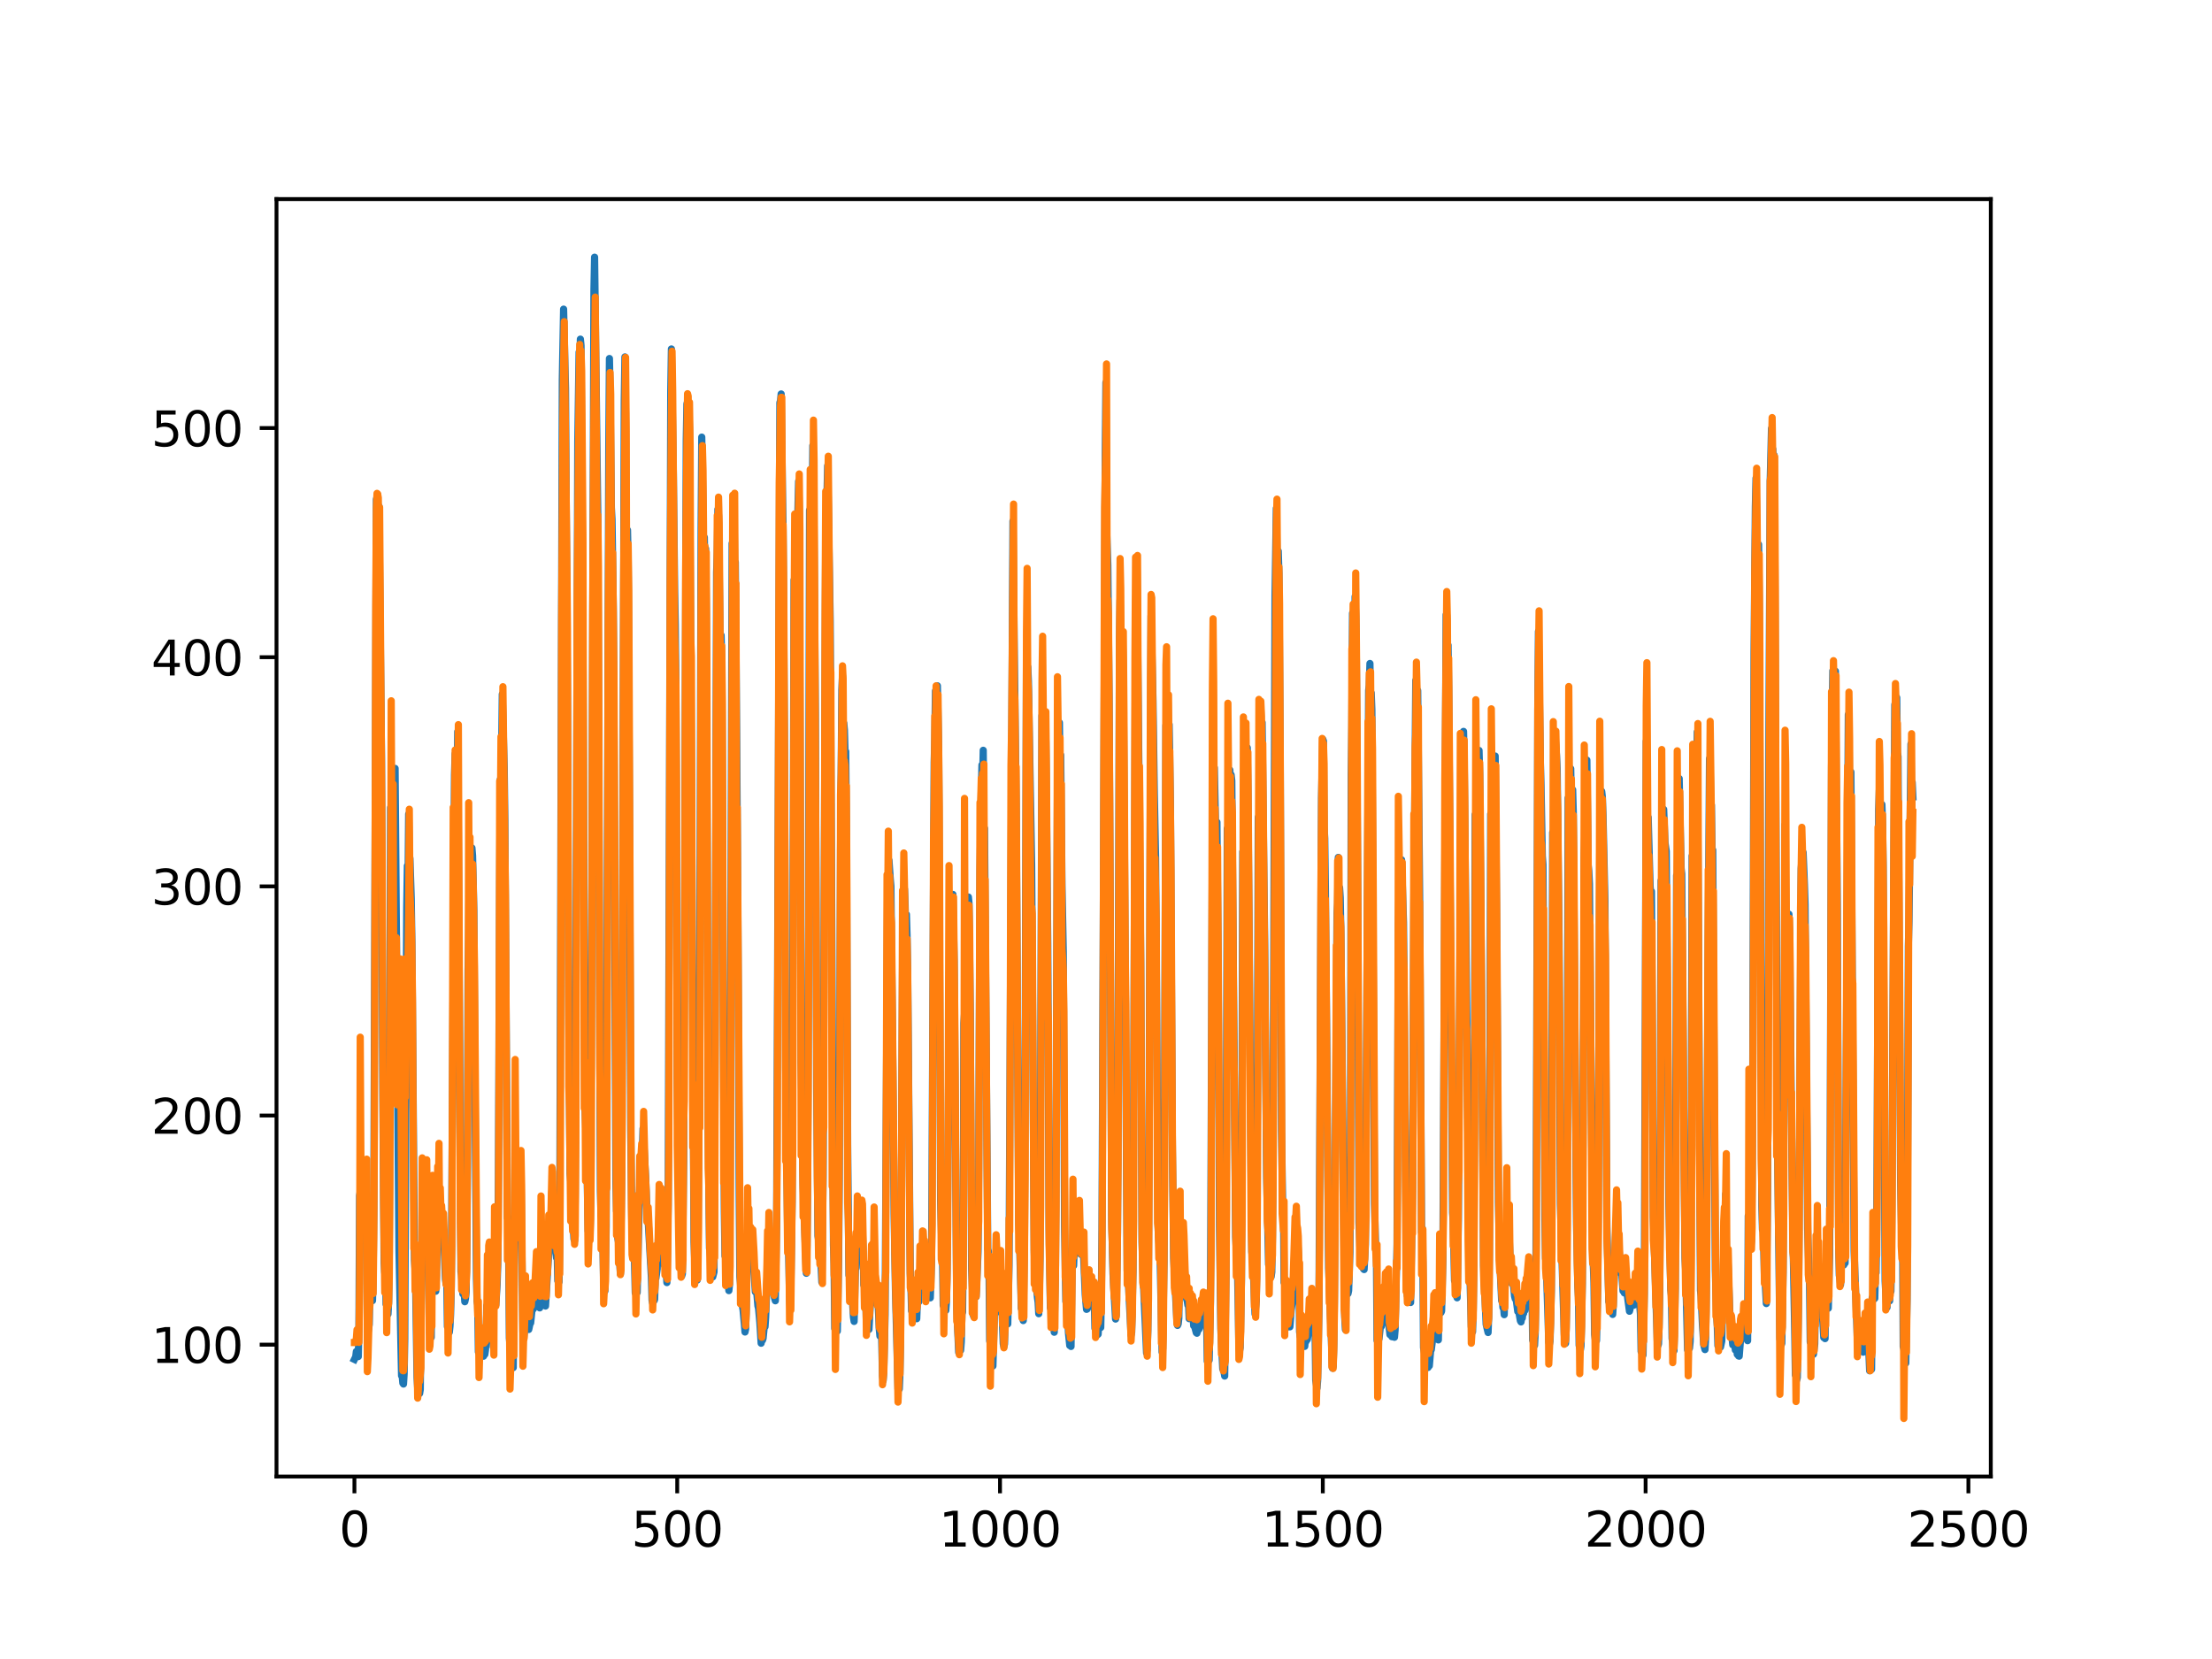 <?xml version="1.0" encoding="utf-8" standalone="no"?>
<!DOCTYPE svg PUBLIC "-//W3C//DTD SVG 1.1//EN"
  "http://www.w3.org/Graphics/SVG/1.1/DTD/svg11.dtd">
<svg xmlns:xlink="http://www.w3.org/1999/xlink" width="460.8pt" height="345.6pt" viewBox="0 0 460.8 345.6" xmlns="http://www.w3.org/2000/svg" version="1.1">
 <defs>
  <style type="text/css">*{stroke-linejoin: round; stroke-linecap: butt}</style>
 </defs>
 <g id="figure_1">
  <g id="patch_1">
   <path d="M 0 345.6 
L 460.8 345.6 
L 460.8 0 
L 0 0 
z
" style="fill: #ffffff"/>
  </g>
  <g id="axes_1">
   <g id="patch_2">
    <path d="M 57.6 307.584 
L 414.72 307.584 
L 414.72 41.472 
L 57.6 41.472 
z
" style="fill: #ffffff"/>
   </g>
   <g id="matplotlib.axis_1">
    <g id="xtick_1">
     <g id="line2d_1">
      <defs>
       <path id="md46a95b690" d="M 0 0 
L 0 3.5 
" style="stroke: #000000; stroke-width: 0.8"/>
      </defs>
      <g>
       <use xlink:href="#md46a95b690" x="73.833" y="307.584" style="stroke: #000000; stroke-width: 0.8"/>
      </g>
     </g>
     <g id="text_1">
      <!-- 0 -->
      <g transform="translate(70.651 322.182)scale(0.1 -0.1)">
       <defs>
        <path id="DejaVuSans-30" d="M 2034 4250 
Q 1547 4250 1301 3770 
Q 1056 3291 1056 2328 
Q 1056 1369 1301 889 
Q 1547 409 2034 409 
Q 2525 409 2770 889 
Q 3016 1369 3016 2328 
Q 3016 3291 2770 3770 
Q 2525 4250 2034 4250 
z
M 2034 4750 
Q 2819 4750 3233 4129 
Q 3647 3509 3647 2328 
Q 3647 1150 3233 529 
Q 2819 -91 2034 -91 
Q 1250 -91 836 529 
Q 422 1150 422 2328 
Q 422 3509 836 4129 
Q 1250 4750 2034 4750 
z
" transform="scale(0.016)"/>
       </defs>
       <use xlink:href="#DejaVuSans-30"/>
      </g>
     </g>
    </g>
    <g id="xtick_2">
     <g id="line2d_2">
      <g>
       <use xlink:href="#md46a95b690" x="141.077" y="307.584" style="stroke: #000000; stroke-width: 0.8"/>
      </g>
     </g>
     <g id="text_2">
      <!-- 500 -->
      <g transform="translate(131.533 322.182)scale(0.1 -0.1)">
       <defs>
        <path id="DejaVuSans-35" d="M 691 4666 
L 3169 4666 
L 3169 4134 
L 1269 4134 
L 1269 2991 
Q 1406 3038 1543 3061 
Q 1681 3084 1819 3084 
Q 2600 3084 3056 2656 
Q 3513 2228 3513 1497 
Q 3513 744 3044 326 
Q 2575 -91 1722 -91 
Q 1428 -91 1123 -41 
Q 819 9 494 109 
L 494 744 
Q 775 591 1075 516 
Q 1375 441 1709 441 
Q 2250 441 2565 725 
Q 2881 1009 2881 1497 
Q 2881 1984 2565 2268 
Q 2250 2553 1709 2553 
Q 1456 2553 1204 2497 
Q 953 2441 691 2322 
L 691 4666 
z
" transform="scale(0.016)"/>
       </defs>
       <use xlink:href="#DejaVuSans-35"/>
       <use xlink:href="#DejaVuSans-30" x="63.623"/>
       <use xlink:href="#DejaVuSans-30" x="127.246"/>
      </g>
     </g>
    </g>
    <g id="xtick_3">
     <g id="line2d_3">
      <g>
       <use xlink:href="#md46a95b690" x="208.321" y="307.584" style="stroke: #000000; stroke-width: 0.8"/>
      </g>
     </g>
     <g id="text_3">
      <!-- 1000 -->
      <g transform="translate(195.596 322.182)scale(0.1 -0.1)">
       <defs>
        <path id="DejaVuSans-31" d="M 794 531 
L 1825 531 
L 1825 4091 
L 703 3866 
L 703 4441 
L 1819 4666 
L 2450 4666 
L 2450 531 
L 3481 531 
L 3481 0 
L 794 0 
L 794 531 
z
" transform="scale(0.016)"/>
       </defs>
       <use xlink:href="#DejaVuSans-31"/>
       <use xlink:href="#DejaVuSans-30" x="63.623"/>
       <use xlink:href="#DejaVuSans-30" x="127.246"/>
       <use xlink:href="#DejaVuSans-30" x="190.869"/>
      </g>
     </g>
    </g>
    <g id="xtick_4">
     <g id="line2d_4">
      <g>
       <use xlink:href="#md46a95b690" x="275.565" y="307.584" style="stroke: #000000; stroke-width: 0.8"/>
      </g>
     </g>
     <g id="text_4">
      <!-- 1500 -->
      <g transform="translate(262.84 322.182)scale(0.1 -0.1)">
       <use xlink:href="#DejaVuSans-31"/>
       <use xlink:href="#DejaVuSans-35" x="63.623"/>
       <use xlink:href="#DejaVuSans-30" x="127.246"/>
       <use xlink:href="#DejaVuSans-30" x="190.869"/>
      </g>
     </g>
    </g>
    <g id="xtick_5">
     <g id="line2d_5">
      <g>
       <use xlink:href="#md46a95b690" x="342.809" y="307.584" style="stroke: #000000; stroke-width: 0.8"/>
      </g>
     </g>
     <g id="text_5">
      <!-- 2000 -->
      <g transform="translate(330.084 322.182)scale(0.1 -0.1)">
       <defs>
        <path id="DejaVuSans-32" d="M 1228 531 
L 3431 531 
L 3431 0 
L 469 0 
L 469 531 
Q 828 903 1448 1529 
Q 2069 2156 2228 2338 
Q 2531 2678 2651 2914 
Q 2772 3150 2772 3378 
Q 2772 3750 2511 3984 
Q 2250 4219 1831 4219 
Q 1534 4219 1204 4116 
Q 875 4013 500 3803 
L 500 4441 
Q 881 4594 1212 4672 
Q 1544 4750 1819 4750 
Q 2544 4750 2975 4387 
Q 3406 4025 3406 3419 
Q 3406 3131 3298 2873 
Q 3191 2616 2906 2266 
Q 2828 2175 2409 1742 
Q 1991 1309 1228 531 
z
" transform="scale(0.016)"/>
       </defs>
       <use xlink:href="#DejaVuSans-32"/>
       <use xlink:href="#DejaVuSans-30" x="63.623"/>
       <use xlink:href="#DejaVuSans-30" x="127.246"/>
       <use xlink:href="#DejaVuSans-30" x="190.869"/>
      </g>
     </g>
    </g>
    <g id="xtick_6">
     <g id="line2d_6">
      <g>
       <use xlink:href="#md46a95b690" x="410.053" y="307.584" style="stroke: #000000; stroke-width: 0.8"/>
      </g>
     </g>
     <g id="text_6">
      <!-- 2500 -->
      <g transform="translate(397.328 322.182)scale(0.1 -0.1)">
       <use xlink:href="#DejaVuSans-32"/>
       <use xlink:href="#DejaVuSans-35" x="63.623"/>
       <use xlink:href="#DejaVuSans-30" x="127.246"/>
       <use xlink:href="#DejaVuSans-30" x="190.869"/>
      </g>
     </g>
    </g>
   </g>
   <g id="matplotlib.axis_2">
    <g id="ytick_1">
     <g id="line2d_7">
      <defs>
       <path id="m4d758d81c2" d="M 0 0 
L -3.5 0 
" style="stroke: #000000; stroke-width: 0.8"/>
      </defs>
      <g>
       <use xlink:href="#m4d758d81c2" x="57.6" y="280.117" style="stroke: #000000; stroke-width: 0.8"/>
      </g>
     </g>
     <g id="text_7">
      <!-- 100 -->
      <g transform="translate(31.512 283.916)scale(0.1 -0.1)">
       <use xlink:href="#DejaVuSans-31"/>
       <use xlink:href="#DejaVuSans-30" x="63.623"/>
       <use xlink:href="#DejaVuSans-30" x="127.246"/>
      </g>
     </g>
    </g>
    <g id="ytick_2">
     <g id="line2d_8">
      <g>
       <use xlink:href="#m4d758d81c2" x="57.6" y="232.38" style="stroke: #000000; stroke-width: 0.8"/>
      </g>
     </g>
     <g id="text_8">
      <!-- 200 -->
      <g transform="translate(31.512 236.18)scale(0.1 -0.1)">
       <use xlink:href="#DejaVuSans-32"/>
       <use xlink:href="#DejaVuSans-30" x="63.623"/>
       <use xlink:href="#DejaVuSans-30" x="127.246"/>
      </g>
     </g>
    </g>
    <g id="ytick_3">
     <g id="line2d_9">
      <g>
       <use xlink:href="#m4d758d81c2" x="57.6" y="184.643" style="stroke: #000000; stroke-width: 0.8"/>
      </g>
     </g>
     <g id="text_9">
      <!-- 300 -->
      <g transform="translate(31.512 188.443)scale(0.1 -0.1)">
       <defs>
        <path id="DejaVuSans-33" d="M 2597 2516 
Q 3050 2419 3304 2112 
Q 3559 1806 3559 1356 
Q 3559 666 3084 287 
Q 2609 -91 1734 -91 
Q 1441 -91 1130 -33 
Q 819 25 488 141 
L 488 750 
Q 750 597 1062 519 
Q 1375 441 1716 441 
Q 2309 441 2620 675 
Q 2931 909 2931 1356 
Q 2931 1769 2642 2001 
Q 2353 2234 1838 2234 
L 1294 2234 
L 1294 2753 
L 1863 2753 
Q 2328 2753 2575 2939 
Q 2822 3125 2822 3475 
Q 2822 3834 2567 4026 
Q 2313 4219 1838 4219 
Q 1578 4219 1281 4162 
Q 984 4106 628 3988 
L 628 4550 
Q 988 4650 1302 4700 
Q 1616 4750 1894 4750 
Q 2613 4750 3031 4423 
Q 3450 4097 3450 3541 
Q 3450 3153 3228 2886 
Q 3006 2619 2597 2516 
z
" transform="scale(0.016)"/>
       </defs>
       <use xlink:href="#DejaVuSans-33"/>
       <use xlink:href="#DejaVuSans-30" x="63.623"/>
       <use xlink:href="#DejaVuSans-30" x="127.246"/>
      </g>
     </g>
    </g>
    <g id="ytick_4">
     <g id="line2d_10">
      <g>
       <use xlink:href="#m4d758d81c2" x="57.6" y="136.907" style="stroke: #000000; stroke-width: 0.8"/>
      </g>
     </g>
     <g id="text_10">
      <!-- 400 -->
      <g transform="translate(31.512 140.706)scale(0.1 -0.1)">
       <defs>
        <path id="DejaVuSans-34" d="M 2419 4116 
L 825 1625 
L 2419 1625 
L 2419 4116 
z
M 2253 4666 
L 3047 4666 
L 3047 1625 
L 3713 1625 
L 3713 1100 
L 3047 1100 
L 3047 0 
L 2419 0 
L 2419 1100 
L 313 1100 
L 313 1709 
L 2253 4666 
z
" transform="scale(0.016)"/>
       </defs>
       <use xlink:href="#DejaVuSans-34"/>
       <use xlink:href="#DejaVuSans-30" x="63.623"/>
       <use xlink:href="#DejaVuSans-30" x="127.246"/>
      </g>
     </g>
    </g>
    <g id="ytick_5">
     <g id="line2d_11">
      <g>
       <use xlink:href="#m4d758d81c2" x="57.6" y="89.17" style="stroke: #000000; stroke-width: 0.8"/>
      </g>
     </g>
     <g id="text_11">
      <!-- 500 -->
      <g transform="translate(31.512 92.969)scale(0.1 -0.1)">
       <use xlink:href="#DejaVuSans-35"/>
       <use xlink:href="#DejaVuSans-30" x="63.623"/>
       <use xlink:href="#DejaVuSans-30" x="127.246"/>
      </g>
     </g>
    </g>
   </g>
   <g id="line2d_12">
    <path d="M 73.833 283.184 
L 74.102 282.635 
L 74.236 281.526 
L 74.371 282.489 
L 74.505 281.997 
L 74.64 282.598 
L 74.774 276.136 
L 74.909 249.063 
L 75.178 247.572 
L 75.312 248.127 
L 75.447 248.179 
L 75.581 249.045 
L 75.716 248.29 
L 75.85 248.268 
L 76.254 243.29 
L 76.522 277.297 
L 76.657 277.61 
L 76.926 275.905 
L 77.06 267.063 
L 77.195 269.303 
L 77.464 269.366 
L 77.598 270.948 
L 77.733 265.63 
L 77.867 252.243 
L 78.405 104.034 
L 78.674 103.113 
L 78.809 110.241 
L 78.943 105.445 
L 79.481 158.065 
L 79.75 228.338 
L 80.019 263.008 
L 80.154 265.129 
L 80.288 261.3 
L 80.423 271.68 
L 80.557 271.246 
L 80.826 273.75 
L 80.961 271.214 
L 81.095 260.916 
L 81.364 168.238 
L 81.499 180.52 
L 81.768 161.145 
L 82.037 169.135 
L 82.171 166.039 
L 82.305 160.073 
L 83.112 260.438 
L 83.65 286.582 
L 83.785 286.603 
L 83.919 288.129 
L 84.054 288.321 
L 84.188 286.227 
L 84.323 279.014 
L 84.726 189.019 
L 84.861 180.367 
L 84.995 184.457 
L 85.13 169.598 
L 85.264 178.126 
L 85.399 178.873 
L 85.668 187.156 
L 85.802 195.912 
L 86.34 262.561 
L 86.475 264.57 
L 86.609 269.473 
L 86.878 286.964 
L 87.013 289.211 
L 87.147 288.885 
L 87.282 290.374 
L 87.416 290.277 
L 87.551 289.467 
L 87.82 262.006 
L 87.954 262.151 
L 88.088 256.474 
L 88.223 257.932 
L 88.357 257.175 
L 88.492 253.822 
L 88.626 256.652 
L 88.761 249.669 
L 88.895 252.542 
L 89.03 252.541 
L 89.164 255.097 
L 89.433 276.365 
L 89.568 278.025 
L 89.702 277.528 
L 89.837 278.586 
L 89.971 263.461 
L 90.106 264.173 
L 90.24 265.715 
L 90.375 265.485 
L 90.509 266.719 
L 90.644 266.89 
L 90.778 268.986 
L 90.913 265.768 
L 91.047 255.845 
L 91.182 254.676 
L 91.316 247.756 
L 91.451 252.184 
L 91.585 250.221 
L 91.72 251.717 
L 91.854 251.942 
L 92.123 254.921 
L 92.258 254.349 
L 92.527 259.936 
L 92.796 266.523 
L 92.93 267.477 
L 93.065 266.338 
L 93.199 276.341 
L 93.468 276.466 
L 93.602 277.525 
L 93.737 276.293 
L 93.871 273.773 
L 94.006 268.56 
L 94.678 161.431 
L 94.813 157.039 
L 95.082 168.886 
L 95.216 163.675 
L 95.351 152.42 
L 96.023 264.897 
L 96.158 265.626 
L 96.427 269.55 
L 96.561 269.217 
L 96.696 269.294 
L 96.83 271.175 
L 96.965 270.538 
L 97.099 269.111 
L 97.234 260.65 
L 97.368 243.1 
L 97.503 202.108 
L 97.637 195.017 
L 97.772 179.556 
L 97.906 187.945 
L 98.041 181.237 
L 98.175 181.946 
L 98.31 176.631 
L 98.444 178.272 
L 98.713 189.633 
L 98.982 231.551 
L 99.251 266.378 
L 99.385 271.061 
L 99.52 271.815 
L 99.654 281.614 
L 99.789 281.626 
L 99.923 280.626 
L 100.192 281.863 
L 100.327 281.944 
L 100.461 281.289 
L 100.596 281.695 
L 100.73 282.523 
L 100.865 280.986 
L 100.999 282.141 
L 101.134 281.233 
L 101.268 279.019 
L 101.403 271.998 
L 101.537 276.268 
L 101.806 265.888 
L 101.941 268.047 
L 102.075 267.899 
L 102.21 268.547 
L 102.344 270.924 
L 102.479 276.739 
L 102.613 274.888 
L 102.748 280.555 
L 102.882 267.105 
L 103.017 267.133 
L 103.151 272.037 
L 103.286 271.818 
L 103.555 267.639 
L 103.689 263.453 
L 103.824 246.037 
L 104.093 183.805 
L 104.227 162.334 
L 104.362 169.494 
L 104.631 144.634 
L 105.034 159.942 
L 105.168 170.716 
L 105.706 253.733 
L 105.841 253.611 
L 105.975 262.305 
L 106.11 278.728 
L 106.379 281.915 
L 106.513 281.901 
L 106.648 284.057 
L 106.782 283.789 
L 106.917 284.9 
L 107.32 247.349 
L 107.455 254.409 
L 107.589 251.877 
L 107.724 251.969 
L 108.262 246.909 
L 108.396 243.504 
L 108.531 245.762 
L 108.934 277.354 
L 109.069 278.868 
L 109.203 277.802 
L 109.338 273.309 
L 109.607 274.857 
L 109.876 275.908 
L 110.145 276.957 
L 110.414 275.72 
L 110.548 275.585 
L 110.951 271.538 
L 111.086 272.711 
L 111.22 272.364 
L 111.624 266.573 
L 111.758 267.081 
L 112.027 270.859 
L 112.431 272.455 
L 112.565 262.224 
L 112.834 266.419 
L 112.969 266.942 
L 113.103 268.449 
L 113.238 268.627 
L 113.507 271.24 
L 113.641 272.069 
L 114.314 260.855 
L 114.448 260.495 
L 114.583 259.015 
L 114.986 248.205 
L 115.524 259.246 
L 115.659 259.795 
L 115.928 262.016 
L 116.062 260.735 
L 116.197 266.819 
L 116.331 266.403 
L 116.465 267.013 
L 116.6 257.278 
L 117.138 79.063 
L 117.407 64.4 
L 117.81 80.896 
L 118.214 147.92 
L 118.483 210.095 
L 118.752 244.437 
L 118.886 245.967 
L 119.29 253.94 
L 119.424 255.355 
L 119.559 258.119 
L 119.693 258.435 
L 119.828 248.844 
L 120.366 91.887 
L 120.635 73.369 
L 120.769 77.051 
L 120.904 70.648 
L 121.038 71.973 
L 121.442 135.241 
L 121.711 201.899 
L 121.845 230.007 
L 122.248 240.943 
L 122.517 256.419 
L 122.652 256.578 
L 122.786 258.312 
L 122.921 256.975 
L 123.055 248.836 
L 123.728 60.454 
L 123.862 53.568 
L 124.535 107.56 
L 125.073 248.139 
L 125.207 253.296 
L 125.342 253.758 
L 125.476 253.712 
L 125.745 267.276 
L 125.88 268.71 
L 126.014 268.939 
L 126.283 255.522 
L 126.821 92.99 
L 126.956 74.686 
L 127.09 81.267 
L 127.359 105.742 
L 127.494 108.178 
L 127.763 126.627 
L 127.897 149.371 
L 128.3 246.525 
L 128.435 252.312 
L 128.569 250.49 
L 128.704 257.972 
L 128.838 258.694 
L 129.242 265.37 
L 129.511 244.712 
L 130.049 83.436 
L 130.183 74.35 
L 130.318 86.238 
L 130.452 114.988 
L 130.587 114.072 
L 130.721 110.434 
L 130.856 116.808 
L 131.125 169.945 
L 131.394 235.422 
L 131.663 258.464 
L 131.932 258.269 
L 132.066 258.087 
L 132.335 269.33 
L 132.47 269.182 
L 132.604 269.28 
L 132.739 269.239 
L 133.008 257.378 
L 133.277 246.945 
L 133.68 241.382 
L 133.814 240.203 
L 133.949 235.117 
L 134.487 244.968 
L 134.756 252.036 
L 134.89 251.922 
L 135.697 266.127 
L 135.832 270.865 
L 135.966 271.473 
L 136.101 269.496 
L 136.235 270.995 
L 136.37 270.722 
L 136.504 266.433 
L 136.639 266.275 
L 136.908 264.345 
L 137.311 253.492 
L 137.446 254 
L 137.58 251.325 
L 137.984 258.12 
L 138.118 257.22 
L 138.253 259.05 
L 138.387 263.53 
L 138.522 262.3 
L 138.656 262.5 
L 138.925 267.183 
L 139.194 250.983 
L 139.732 81.587 
L 139.866 72.694 
L 140.27 98.634 
L 140.539 122.995 
L 140.673 130.067 
L 140.808 144.388 
L 141.077 224.283 
L 141.48 257.383 
L 142.018 265.799 
L 142.153 265.336 
L 142.422 241.664 
L 142.96 91.558 
L 143.094 84.162 
L 143.229 83.676 
L 143.363 93.874 
L 143.498 84.625 
L 143.632 89.738 
L 144.574 258.628 
L 144.708 262.108 
L 144.843 262.283 
L 145.111 264.52 
L 145.246 266.657 
L 145.38 262.59 
L 145.784 201.584 
L 146.053 110.132 
L 146.187 91.061 
L 146.456 106.334 
L 146.591 117.627 
L 146.725 111.951 
L 146.86 119.346 
L 146.994 114.282 
L 147.129 127.109 
L 147.532 234.109 
L 147.801 260.062 
L 147.936 260.263 
L 148.205 265.523 
L 148.339 265.502 
L 148.474 266.004 
L 148.743 264.953 
L 148.877 247.302 
L 149.281 119.211 
L 149.415 115.179 
L 149.55 106.112 
L 149.684 107.366 
L 150.088 140.021 
L 150.222 132.342 
L 150.357 137.853 
L 150.894 252.495 
L 151.029 261.652 
L 151.163 260.695 
L 151.836 268.858 
L 151.97 267.587 
L 152.105 246.672 
L 152.508 113.21 
L 152.643 116.314 
L 152.912 104.48 
L 153.046 118.607 
L 153.181 117.108 
L 153.45 151.526 
L 153.719 192.408 
L 153.988 248.943 
L 154.122 265.967 
L 154.257 267.344 
L 154.526 271.2 
L 154.795 272.901 
L 155.064 275.841 
L 155.198 277.481 
L 155.333 276.838 
L 155.467 272.464 
L 155.602 262.004 
L 155.736 261.145 
L 155.871 258.284 
L 156.005 260.42 
L 156.274 258.525 
L 156.408 259.061 
L 156.543 260.313 
L 156.677 259.118 
L 157.215 267.115 
L 157.35 269.118 
L 157.484 268.127 
L 157.619 268.896 
L 157.888 272.067 
L 158.022 272.548 
L 158.291 275.542 
L 158.56 279.817 
L 158.695 278.253 
L 158.829 279.216 
L 158.964 278.82 
L 159.233 276.11 
L 159.367 276.392 
L 159.502 274.411 
L 160.04 260.349 
L 160.309 260.608 
L 160.443 266.318 
L 160.578 266.035 
L 160.712 264.083 
L 160.847 264.784 
L 160.981 266.274 
L 161.25 270.025 
L 161.519 270.975 
L 161.788 254.236 
L 162.46 83.861 
L 162.595 83.525 
L 162.729 82.068 
L 162.998 101.629 
L 163.133 110.561 
L 163.402 151.764 
L 163.671 222.387 
L 164.074 256.424 
L 164.209 257.556 
L 164.478 270.192 
L 164.612 272.55 
L 164.747 267.855 
L 165.016 250.372 
L 165.419 120.821 
L 165.554 123.416 
L 165.823 109.545 
L 165.957 114.792 
L 166.092 111.712 
L 166.361 100.276 
L 166.495 106.46 
L 166.899 221.489 
L 167.033 228.449 
L 167.302 246.809 
L 167.974 265.244 
L 168.109 259.579 
L 168.243 245.59 
L 168.378 207.575 
L 168.647 106.286 
L 168.781 107.567 
L 168.916 103.049 
L 169.05 104.347 
L 169.185 108.136 
L 169.319 92.833 
L 169.454 95.308 
L 169.857 148.596 
L 170.126 226.665 
L 170.395 257.43 
L 170.53 258.309 
L 170.664 261.74 
L 170.799 261.929 
L 171.068 264.252 
L 171.202 267.082 
L 171.471 245.33 
L 172.009 110.342 
L 172.144 108.768 
L 172.413 97.03 
L 172.951 129.478 
L 173.623 259.397 
L 173.757 263.379 
L 173.892 276.737 
L 174.026 275.81 
L 174.161 275.766 
L 174.43 277.295 
L 174.699 262.528 
L 174.833 245.432 
L 175.102 177.021 
L 175.371 143.701 
L 175.506 140.806 
L 175.64 150.956 
L 175.775 150.647 
L 175.909 152.053 
L 176.044 156.853 
L 176.178 156.546 
L 176.313 170.997 
L 176.582 238.558 
L 176.851 265.644 
L 176.985 263.154 
L 177.254 267.882 
L 177.389 267.838 
L 177.792 274.388 
L 177.927 275.277 
L 178.196 264.576 
L 178.33 264.136 
L 178.599 256.58 
L 178.734 256.015 
L 178.868 258.32 
L 179.137 254.814 
L 179.271 255.41 
L 179.54 252.927 
L 179.809 260.424 
L 179.944 267.687 
L 180.213 265.787 
L 180.482 275.644 
L 180.616 275.658 
L 180.751 276.03 
L 180.885 276.86 
L 181.02 276.947 
L 181.692 264.649 
L 181.827 265.943 
L 181.961 259.965 
L 182.096 261.746 
L 182.365 267.179 
L 182.499 268.456 
L 182.634 271.601 
L 182.903 270.784 
L 183.172 276.909 
L 183.306 278.324 
L 183.441 277.215 
L 183.575 274.915 
L 183.844 286.639 
L 183.979 287.589 
L 184.113 285.312 
L 184.382 273.935 
L 184.92 182.281 
L 185.054 186.293 
L 185.189 179.226 
L 185.458 183.083 
L 185.592 184.581 
L 185.996 222.306 
L 186.265 252.879 
L 186.534 268.623 
L 186.803 278.868 
L 187.072 289.357 
L 187.206 288.208 
L 187.341 289.341 
L 187.475 286.166 
L 187.61 278.174 
L 188.013 202.324 
L 188.148 185.938 
L 188.282 186.156 
L 188.417 185.199 
L 188.551 188.508 
L 188.686 194.905 
L 188.82 190.496 
L 188.955 194.928 
L 189.089 203.295 
L 189.627 265.25 
L 189.762 267.837 
L 189.896 273.069 
L 190.031 270.635 
L 190.3 272.465 
L 190.434 271.295 
L 190.972 274.717 
L 191.106 271.267 
L 191.241 270.782 
L 191.375 271.22 
L 191.51 266.794 
L 191.644 268.342 
L 191.913 267.077 
L 192.182 261.445 
L 192.317 261.793 
L 192.451 261.296 
L 192.586 262.615 
L 192.72 268.382 
L 192.989 269.639 
L 193.393 266.953 
L 193.662 269.833 
L 193.796 270.367 
L 194.065 262.485 
L 194.603 158.798 
L 194.738 153.889 
L 194.872 143.943 
L 195.007 145.518 
L 195.141 150.26 
L 195.276 142.865 
L 195.545 156.251 
L 195.948 250.224 
L 196.217 260.555 
L 196.351 262.481 
L 196.486 271.949 
L 196.62 271.297 
L 196.889 271.853 
L 197.024 272.982 
L 197.158 271.252 
L 197.293 264.934 
L 197.831 196.251 
L 197.965 198.562 
L 198.1 195.245 
L 198.234 199.647 
L 198.503 186.328 
L 198.772 200.122 
L 199.31 272.625 
L 199.714 281.733 
L 199.848 280.565 
L 200.117 281.293 
L 200.252 279.51 
L 200.386 273.734 
L 200.521 273.331 
L 200.655 260.379 
L 200.79 213.178 
L 200.924 211.209 
L 201.059 199.531 
L 201.193 199.173 
L 201.328 196.489 
L 201.462 198.66 
L 201.731 186.866 
L 201.866 188.227 
L 202.134 210.911 
L 202.403 264.359 
L 202.807 274.153 
L 203.076 265.685 
L 203.21 270.01 
L 203.345 270.136 
L 203.748 260.764 
L 203.883 243.385 
L 204.152 181.453 
L 204.421 164.989 
L 204.555 159.362 
L 204.69 162.798 
L 204.824 156.301 
L 204.959 172.317 
L 205.093 172.564 
L 205.766 260.184 
L 205.9 260.695 
L 206.035 264.493 
L 206.169 279.335 
L 206.304 279.816 
L 206.573 283.753 
L 206.842 284.564 
L 207.111 275.18 
L 207.38 266.001 
L 207.514 265.124 
L 207.917 273.238 
L 208.052 272.992 
L 208.321 266.633 
L 208.59 268.235 
L 208.859 276.283 
L 208.993 279.934 
L 209.128 280.518 
L 209.262 279.974 
L 209.397 274.122 
L 209.531 275.219 
L 209.8 274.804 
L 209.935 275.795 
L 210.204 263.619 
L 211.011 108.562 
L 211.28 134.173 
L 211.683 167.259 
L 212.221 254.861 
L 212.356 257.323 
L 212.759 272.558 
L 212.894 272.35 
L 213.028 272.451 
L 213.163 275.099 
L 213.431 257.402 
L 213.566 219.337 
L 213.835 135.451 
L 213.969 140.035 
L 214.104 138.944 
L 214.238 141.904 
L 214.911 180.211 
L 215.449 260.477 
L 215.583 265.442 
L 215.718 266.06 
L 216.121 270.321 
L 216.256 271.278 
L 216.39 273.668 
L 216.525 269.661 
L 216.659 262.144 
L 217.063 149.085 
L 217.197 150.997 
L 217.332 151.077 
L 217.466 162.541 
L 217.601 161.257 
L 217.735 149.404 
L 217.87 154.634 
L 218.273 196.82 
L 218.542 255.634 
L 218.811 272.431 
L 218.946 265.013 
L 219.483 275.732 
L 219.618 277.53 
L 219.887 263.781 
L 220.29 162.201 
L 220.694 150.541 
L 220.828 161.205 
L 220.963 157.284 
L 221.232 184.437 
L 221.501 198.302 
L 221.77 255.498 
L 222.039 271.13 
L 222.173 270.377 
L 222.308 271.602 
L 222.577 277.653 
L 222.846 280.292 
L 222.98 278.62 
L 223.115 280.493 
L 223.384 259.941 
L 223.518 263.806 
L 223.653 263.649 
L 223.922 256.687 
L 224.191 256.015 
L 224.325 258.504 
L 224.46 257.876 
L 224.729 254.016 
L 225.132 261.287 
L 225.266 259.8 
L 225.535 261.273 
L 225.67 259.96 
L 226.073 269.731 
L 226.342 272.763 
L 226.477 272.691 
L 226.746 269.543 
L 226.88 271.828 
L 227.015 272.072 
L 227.149 271.774 
L 227.284 270.353 
L 227.418 272.032 
L 227.553 272.161 
L 227.687 271.991 
L 227.956 270.881 
L 228.091 276.705 
L 228.225 276.744 
L 228.36 277.847 
L 228.494 277.074 
L 228.629 278.046 
L 228.763 277.931 
L 228.898 275.64 
L 229.301 276.545 
L 229.436 270.323 
L 229.57 256.219 
L 230.243 94.555 
L 230.377 79.697 
L 230.511 109.719 
L 230.78 117.682 
L 231.049 145.19 
L 231.587 254.058 
L 231.856 265.297 
L 232.125 270.118 
L 232.394 274.782 
L 232.529 273.967 
L 232.798 256.838 
L 232.932 220.516 
L 233.201 133.233 
L 233.336 125.046 
L 233.47 135.357 
L 233.605 135.579 
L 233.739 148.39 
L 233.874 133.632 
L 234.008 140.364 
L 234.815 264.714 
L 234.95 264.448 
L 235.219 270.36 
L 235.622 278.108 
L 235.757 277.51 
L 236.026 264.836 
L 236.563 129.072 
L 236.832 116.843 
L 237.639 200.654 
L 237.908 258.807 
L 238.177 266.907 
L 238.85 281.846 
L 238.984 281.02 
L 239.119 277.217 
L 239.253 263.297 
L 239.791 128.301 
L 240.195 146.061 
L 240.464 165.214 
L 240.733 178.689 
L 241.271 256.272 
L 241.674 262.156 
L 241.943 275.117 
L 242.077 281.625 
L 242.212 280.998 
L 242.481 263.006 
L 242.884 151.113 
L 243.019 158.996 
L 243.153 156.746 
L 243.288 145.753 
L 243.422 153.744 
L 243.557 150.929 
L 243.826 167.592 
L 244.229 239.679 
L 244.498 262.095 
L 244.767 267.375 
L 245.171 275.243 
L 245.305 276.109 
L 245.44 275.813 
L 245.574 274.583 
L 245.709 263.113 
L 245.843 268.568 
L 246.112 265.582 
L 246.381 260.397 
L 246.516 260.364 
L 247.188 270.618 
L 247.323 271.024 
L 247.457 271.892 
L 247.591 271.537 
L 247.726 274.703 
L 247.86 273.264 
L 248.129 274.589 
L 248.264 273.705 
L 248.398 274.388 
L 248.533 274.235 
L 248.667 276.181 
L 248.802 276.083 
L 249.205 277.623 
L 249.34 277.739 
L 249.609 276.79 
L 249.743 276.922 
L 249.878 276.621 
L 250.55 273.454 
L 250.819 273.754 
L 250.954 274.533 
L 251.088 273.396 
L 251.357 274.655 
L 251.492 283.557 
L 251.626 283.067 
L 251.761 283.497 
L 251.895 283.338 
L 252.164 271.089 
L 252.702 143.639 
L 252.837 163.38 
L 252.971 159.934 
L 253.24 172.847 
L 253.374 174.2 
L 253.509 171.274 
L 253.778 204.102 
L 254.047 255.474 
L 254.316 276.806 
L 254.719 285.163 
L 254.854 284.923 
L 255.123 286.657 
L 255.392 265.886 
L 255.661 172.637 
L 255.795 176.085 
L 256.199 160.409 
L 256.333 164.083 
L 256.468 161.418 
L 256.602 162.614 
L 257.409 257.716 
L 257.813 265.189 
L 258.082 280.399 
L 258.216 281.463 
L 258.351 280.734 
L 258.62 266.56 
L 258.889 177.442 
L 259.023 178.312 
L 259.157 169.257 
L 259.292 168.681 
L 259.426 153.193 
L 259.695 166.896 
L 259.83 155.763 
L 259.964 164.837 
L 260.771 260.787 
L 261.04 263.026 
L 261.309 270.526 
L 261.444 273.741 
L 261.713 270.826 
L 261.847 258.432 
L 262.116 170.257 
L 262.251 174.425 
L 262.654 147.991 
L 262.789 155.293 
L 262.923 150.522 
L 263.327 185.677 
L 263.461 196.577 
L 263.865 245.36 
L 264.268 263.406 
L 264.403 262.648 
L 264.672 266.079 
L 264.806 265.953 
L 264.94 265.002 
L 265.075 257.433 
L 265.209 238.314 
L 265.613 124.002 
L 265.882 105.887 
L 266.016 115.39 
L 266.151 115.259 
L 266.285 114.811 
L 266.42 119.443 
L 266.689 156.722 
L 266.958 235.544 
L 267.227 252.212 
L 267.361 250.79 
L 267.496 267.16 
L 267.63 266.844 
L 267.765 268.713 
L 267.899 269.025 
L 268.168 275.546 
L 268.303 276.431 
L 268.437 273.869 
L 268.706 276.406 
L 268.975 272.911 
L 269.244 271.026 
L 269.917 256.53 
L 270.32 258.42 
L 270.589 263.308 
L 270.723 277.408 
L 270.858 278.448 
L 270.992 276.97 
L 271.127 277.854 
L 271.261 277.883 
L 271.396 277.697 
L 271.799 280.475 
L 271.934 279.089 
L 272.068 279.445 
L 272.203 278.8 
L 272.337 279.036 
L 272.472 278.192 
L 272.606 276.026 
L 272.741 277.309 
L 272.875 276.987 
L 273.01 276.309 
L 273.144 273.974 
L 273.279 273.874 
L 273.548 276.854 
L 273.682 277.068 
L 273.817 277.752 
L 273.951 276.89 
L 274.086 287.547 
L 274.355 289.18 
L 274.489 287.607 
L 274.758 272.877 
L 275.296 166.279 
L 275.565 154.029 
L 275.7 154.367 
L 275.834 172.339 
L 275.969 174.623 
L 276.103 184.79 
L 276.775 264.191 
L 277.448 281.611 
L 277.582 285.011 
L 277.717 284.62 
L 277.851 280.217 
L 277.986 270.222 
L 278.389 209.646 
L 278.524 190.138 
L 278.658 188.138 
L 278.793 178.611 
L 278.927 190.756 
L 279.062 184.928 
L 279.196 187.022 
L 279.331 194.726 
L 280.138 274.576 
L 280.272 276.966 
L 280.407 268.599 
L 280.541 268.315 
L 280.81 269.487 
L 280.945 268.863 
L 281.214 260.935 
L 281.348 231.949 
L 281.483 161.397 
L 281.617 151.175 
L 281.752 127.746 
L 281.886 128.9 
L 282.155 142.427 
L 282.289 124.287 
L 282.424 128.38 
L 282.558 137.502 
L 282.827 186.012 
L 283.096 254.658 
L 283.365 261.297 
L 283.5 263.507 
L 283.634 262.835 
L 283.769 262.846 
L 283.903 263.035 
L 284.038 264.342 
L 284.172 264.471 
L 284.441 259.271 
L 285.114 143.838 
L 285.248 142.761 
L 285.383 138.217 
L 285.517 147.472 
L 285.652 144.366 
L 285.786 147.86 
L 286.055 201.062 
L 286.324 250.705 
L 286.593 260.396 
L 286.728 260.274 
L 286.862 279.238 
L 286.997 279.297 
L 287.131 278.318 
L 287.266 278.924 
L 287.669 275.393 
L 287.803 276.272 
L 288.072 275.396 
L 288.207 273.222 
L 288.341 273.166 
L 288.476 270.817 
L 288.61 270.446 
L 288.745 269.321 
L 288.879 272.152 
L 289.014 272.492 
L 289.148 269.678 
L 289.417 276.841 
L 289.552 278.029 
L 289.821 277.667 
L 289.955 278.458 
L 290.09 276.957 
L 290.224 278.506 
L 290.359 277.598 
L 290.493 278.579 
L 290.628 277.035 
L 291.031 259.039 
L 291.3 192.786 
L 291.435 187.196 
L 291.569 187.805 
L 291.704 191.872 
L 291.973 179.114 
L 292.376 192.207 
L 293.049 268.677 
L 293.183 269.925 
L 293.317 268.772 
L 293.452 269.524 
L 293.586 268.594 
L 293.721 271.072 
L 293.855 271.335 
L 294.259 247.391 
L 294.528 189.346 
L 294.797 157.632 
L 294.931 141.748 
L 295.066 141.614 
L 295.2 149.594 
L 295.335 143.868 
L 295.604 171.953 
L 295.738 186.457 
L 296.142 256.728 
L 296.276 255.837 
L 296.411 263.042 
L 296.545 280.737 
L 296.949 282.902 
L 297.487 284.869 
L 297.621 284.523 
L 297.756 284.52 
L 298.025 281.345 
L 298.159 281.195 
L 298.428 279.052 
L 298.697 275.226 
L 298.832 274.09 
L 298.966 273.948 
L 299.1 274.303 
L 299.369 278.088 
L 299.504 277.582 
L 299.638 279.125 
L 299.773 269.466 
L 299.907 272.868 
L 300.042 272.566 
L 300.176 273.433 
L 300.311 273.149 
L 300.58 262.179 
L 301.252 128.078 
L 301.387 128.147 
L 301.521 141.339 
L 301.656 134.397 
L 301.79 143.812 
L 302.597 252.611 
L 302.732 254.364 
L 303.001 266.772 
L 303.135 266.996 
L 303.27 267.477 
L 303.404 269.936 
L 303.539 270.355 
L 303.808 253.997 
L 304.346 164.22 
L 304.615 153.698 
L 304.749 161.935 
L 304.883 152.362 
L 305.018 158.442 
L 306.094 265.223 
L 306.228 266.234 
L 306.497 276.389 
L 306.766 277.419 
L 306.901 272.71 
L 307.035 262.172 
L 307.304 169.698 
L 307.439 176.959 
L 307.842 157.698 
L 307.977 164.749 
L 308.111 156.331 
L 308.246 161.293 
L 308.649 207.293 
L 309.053 263.655 
L 309.591 275.885 
L 309.994 277.589 
L 310.129 274.036 
L 310.263 261.42 
L 310.532 169.587 
L 310.666 170.738 
L 310.935 168.449 
L 311.07 159.099 
L 311.204 165.553 
L 311.339 164.263 
L 311.473 157.489 
L 311.608 170.625 
L 311.877 208.2 
L 312.146 250.525 
L 312.415 262.33 
L 312.818 270.94 
L 312.953 270.506 
L 313.087 272.391 
L 313.222 272.293 
L 313.356 273.869 
L 313.625 263.314 
L 313.76 255.423 
L 313.894 258.776 
L 314.029 256.247 
L 314.163 258.13 
L 314.298 255.37 
L 314.567 261.933 
L 314.701 262.667 
L 314.97 267.421 
L 315.105 267.383 
L 315.239 267.086 
L 315.508 270.019 
L 315.643 270.556 
L 315.777 270.226 
L 316.18 273.215 
L 316.315 272.776 
L 316.718 275.13 
L 316.853 275.379 
L 316.987 274.526 
L 317.122 274.591 
L 317.256 273.471 
L 317.391 273.616 
L 317.525 272.077 
L 317.66 272.996 
L 317.929 270.477 
L 318.332 266.74 
L 318.467 267.394 
L 318.601 266.892 
L 318.736 268.348 
L 318.87 268.184 
L 319.139 269.301 
L 319.274 279.138 
L 319.677 280.257 
L 319.812 277.677 
L 319.946 269.722 
L 320.35 147.712 
L 320.484 131.558 
L 320.888 158.841 
L 321.022 163.508 
L 321.291 178.294 
L 321.426 180.094 
L 321.56 198.538 
L 321.829 254.075 
L 321.963 262.164 
L 322.098 262.951 
L 322.636 279.654 
L 322.77 280.001 
L 322.905 279.342 
L 323.174 268.908 
L 323.443 173.424 
L 323.577 173.786 
L 323.712 173.988 
L 323.981 153.807 
L 324.25 157.347 
L 324.384 160.113 
L 324.788 196.363 
L 325.057 250.897 
L 325.326 260.17 
L 325.864 277.995 
L 325.998 279.763 
L 326.133 279.828 
L 326.267 276.615 
L 326.402 267.614 
L 326.671 166.232 
L 326.805 172.189 
L 326.94 173.361 
L 327.209 160.132 
L 327.343 168.277 
L 327.612 164.523 
L 327.746 169.383 
L 328.15 224.089 
L 328.419 254.939 
L 328.688 267.752 
L 328.822 270.206 
L 328.957 280.254 
L 329.226 281.201 
L 329.36 280.354 
L 329.629 267.519 
L 330.033 178.489 
L 330.302 167.148 
L 330.571 158.339 
L 330.84 180.196 
L 330.974 181.408 
L 331.109 184.154 
L 331.781 260.051 
L 332.05 267.215 
L 332.185 277.991 
L 332.319 278.947 
L 332.454 278.282 
L 332.588 279.27 
L 332.857 266.66 
L 333.26 177.858 
L 333.395 179.768 
L 333.664 164.855 
L 333.798 166.047 
L 333.933 169.814 
L 334.336 187.681 
L 334.74 255.424 
L 335.143 271.155 
L 335.278 270.956 
L 335.412 271.053 
L 335.547 271.339 
L 335.681 271.234 
L 335.95 273.816 
L 336.085 271.721 
L 336.623 255.257 
L 336.757 256.052 
L 336.892 254.222 
L 337.295 260.58 
L 337.699 265.313 
L 337.833 264.834 
L 338.102 268.933 
L 338.237 268.701 
L 338.371 269.339 
L 338.506 267.003 
L 339.043 270.162 
L 339.447 273.158 
L 339.581 272.676 
L 339.716 271.507 
L 339.85 271.767 
L 339.985 270.987 
L 340.119 270.874 
L 340.254 270.4 
L 340.388 271.877 
L 340.523 269.889 
L 340.657 270.487 
L 340.926 270.169 
L 341.061 266.831 
L 341.33 271.712 
L 341.464 271.611 
L 341.599 272.139 
L 341.733 273.705 
L 341.868 281.526 
L 342.137 281.628 
L 342.271 282.27 
L 342.54 269.575 
L 342.944 154.413 
L 343.213 171.02 
L 343.347 170.286 
L 343.751 184.669 
L 343.885 186.344 
L 344.02 185.681 
L 344.423 253.559 
L 345.23 279.249 
L 345.364 280.333 
L 345.499 279.965 
L 345.633 275.749 
L 345.768 267.666 
L 346.037 183.424 
L 346.171 187.542 
L 346.44 173.979 
L 346.575 168.608 
L 346.844 175.486 
L 347.113 177.354 
L 347.382 211.829 
L 347.651 250.734 
L 348.054 268.692 
L 348.189 269.874 
L 348.323 278.842 
L 348.458 279.69 
L 348.592 281.56 
L 348.727 281.365 
L 348.996 268.46 
L 349.265 182.374 
L 349.399 183.848 
L 349.668 166.293 
L 349.803 162.182 
L 350.206 180.874 
L 350.34 182.054 
L 351.013 262.216 
L 351.147 264.536 
L 351.551 281.196 
L 351.685 280.484 
L 351.954 280.85 
L 352.089 279.454 
L 352.223 272.167 
L 352.492 178.298 
L 352.627 185.46 
L 352.761 174.096 
L 352.896 173.387 
L 353.03 165.112 
L 353.165 172.32 
L 353.299 170.244 
L 353.568 152.477 
L 354.241 268.834 
L 354.375 269.971 
L 354.644 275.83 
L 354.913 280.102 
L 355.182 281.144 
L 355.317 278.743 
L 355.451 269.619 
L 355.855 196.354 
L 356.123 158.04 
L 356.258 159.752 
L 356.392 168.358 
L 356.527 167.725 
L 356.661 178.325 
L 356.796 177.075 
L 357.334 264.526 
L 357.603 274.118 
L 357.737 276.081 
L 357.872 280.334 
L 358.006 279.756 
L 358.141 279.97 
L 358.275 280.71 
L 358.41 280.622 
L 358.679 279.363 
L 359.082 260.906 
L 359.351 255.003 
L 359.486 248.735 
L 359.62 259.463 
L 359.755 260.876 
L 359.889 261.044 
L 360.427 275.325 
L 360.562 276.005 
L 360.965 280.15 
L 361.234 280.11 
L 361.369 279.919 
L 361.503 281.223 
L 361.772 280.816 
L 361.906 282.146 
L 362.041 282.098 
L 362.175 282.474 
L 362.31 282.514 
L 362.579 279.103 
L 362.713 279.054 
L 362.982 277.92 
L 363.117 276.428 
L 363.251 276.326 
L 363.386 277.417 
L 363.52 276.563 
L 363.655 276.504 
L 364.058 279.289 
L 364.193 253.292 
L 364.731 259.547 
L 364.865 258.352 
L 365 246.275 
L 365.134 224.13 
L 365.403 135.828 
L 365.672 105.541 
L 365.807 99.621 
L 366.076 116.562 
L 366.345 113.419 
L 366.479 124.848 
L 367.017 251.207 
L 367.152 256.165 
L 367.286 254.43 
L 367.555 265.789 
L 367.689 266.655 
L 367.958 271.554 
L 368.227 247.997 
L 368.496 152.06 
L 368.765 100.189 
L 369.034 89.289 
L 369.169 94.01 
L 369.303 93.566 
L 369.438 96.934 
L 369.572 94.812 
L 369.707 110.919 
L 370.245 234.743 
L 370.783 278.956 
L 370.917 279.261 
L 371.052 280.153 
L 371.186 279.874 
L 371.455 265.052 
L 371.859 171.776 
L 372.128 203.764 
L 372.262 199.703 
L 372.397 201.13 
L 372.666 190.442 
L 372.8 194.237 
L 373.203 233.948 
L 373.472 256.208 
L 373.876 277.403 
L 374.01 286.423 
L 374.145 286.277 
L 374.279 287.484 
L 374.414 286.981 
L 374.683 270.418 
L 375.221 181.003 
L 375.49 177.373 
L 375.624 177.596 
L 375.893 184.133 
L 376.028 188.429 
L 376.566 256.025 
L 376.835 264.917 
L 376.969 267.754 
L 377.104 279.568 
L 377.238 278.475 
L 377.507 280.548 
L 377.642 278.582 
L 377.776 282.122 
L 378.045 279.974 
L 378.18 270.331 
L 378.314 269.705 
L 378.449 262.603 
L 378.583 263.604 
L 378.718 262.687 
L 378.852 267.199 
L 378.986 266.439 
L 379.121 267.347 
L 379.255 269.507 
L 379.39 269.391 
L 379.928 278.648 
L 380.062 278.441 
L 380.197 278.858 
L 380.331 268.945 
L 380.466 269.624 
L 380.869 272.529 
L 381.138 261.629 
L 381.273 234.523 
L 381.542 159.898 
L 381.811 139.726 
L 381.945 141.318 
L 382.214 147.808 
L 382.349 139.814 
L 382.752 189.695 
L 383.021 257.73 
L 383.156 265.662 
L 383.29 266.325 
L 383.425 267.613 
L 383.559 262.681 
L 383.694 261.969 
L 383.963 262.316 
L 384.097 263.507 
L 384.232 261.722 
L 384.366 263.115 
L 385.038 148.871 
L 385.173 151.315 
L 385.307 166.459 
L 385.576 160.812 
L 386.249 260.578 
L 386.921 279.089 
L 387.056 278.274 
L 387.19 279.552 
L 387.325 278.861 
L 387.459 279.022 
L 387.594 280.512 
L 387.728 279.938 
L 387.863 281.256 
L 387.997 280.086 
L 388.132 281.677 
L 388.266 280.692 
L 388.401 278.706 
L 388.535 278.795 
L 388.67 278.132 
L 388.804 279.272 
L 388.939 276.719 
L 389.208 278.861 
L 389.477 285.556 
L 389.611 284.497 
L 389.746 285.314 
L 389.88 285.262 
L 390.015 270.345 
L 390.149 270.582 
L 390.418 270.604 
L 390.552 270.473 
L 390.687 264.968 
L 390.821 265.154 
L 390.956 256.291 
L 391.225 200.067 
L 391.359 168.653 
L 391.494 164.658 
L 391.763 175.364 
L 391.897 174.82 
L 392.032 167.588 
L 392.166 171.292 
L 392.301 180.283 
L 392.57 240.513 
L 392.704 266.833 
L 392.973 271.682 
L 393.108 272.34 
L 393.377 265.275 
L 393.646 271 
L 393.78 267.605 
L 393.915 268.992 
L 394.049 261.57 
L 394.722 146.818 
L 394.991 145.745 
L 395.125 145.324 
L 395.26 156.723 
L 395.394 157.594 
L 395.932 245.849 
L 396.201 259.477 
L 396.335 255.735 
L 396.47 280.54 
L 396.604 280.924 
L 397.008 283.962 
L 397.277 270.889 
L 397.546 197.084 
L 397.68 191.89 
L 397.949 168.482 
L 398.084 154.998 
L 398.218 167.758 
L 398.353 162.985 
L 398.487 166.002 
L 398.487 166.002 
" clip-path="url(#p2613d3740d)" style="fill: none; stroke: #1f77b4; stroke-width: 1.5; stroke-linecap: square"/>
   </g>
   <g id="line2d_13">
    <path d="M 73.833 279.676 
L 73.967 279.676 
L 74.236 278.85 
L 74.371 277.001 
L 74.505 279.578 
L 74.64 278.196 
L 74.774 279.643 
L 74.909 266.848 
L 75.043 216.066 
L 75.178 240.759 
L 75.312 243.006 
L 75.447 247.924 
L 75.581 247.706 
L 75.716 249.243 
L 75.85 247.106 
L 75.985 247.599 
L 76.254 242.62 
L 76.388 241.472 
L 76.522 285.738 
L 76.657 283.025 
L 76.926 273.042 
L 77.06 271.953 
L 77.195 254.9 
L 77.329 266.68 
L 77.464 265.768 
L 77.598 266.748 
L 77.733 269.472 
L 77.867 257.842 
L 78.002 235.234 
L 78.271 126.133 
L 78.405 105.879 
L 78.54 102.777 
L 78.674 102.898 
L 78.809 103.695 
L 78.943 116.555 
L 79.078 105.687 
L 79.616 179.044 
L 79.885 248.83 
L 80.154 269.273 
L 80.288 267.057 
L 80.423 256.988 
L 80.557 277.62 
L 80.692 269.381 
L 80.826 272.295 
L 80.961 271.546 
L 81.095 266.062 
L 81.23 247.159 
L 81.499 145.987 
L 81.633 174.579 
L 81.902 163.329 
L 82.037 206.455 
L 82.171 199.761 
L 82.305 211.107 
L 82.44 207.551 
L 82.574 195.321 
L 82.709 230.147 
L 82.843 203.31 
L 82.978 199.799 
L 83.112 209.781 
L 83.247 199.757 
L 83.381 199.754 
L 83.785 271.089 
L 83.919 285.535 
L 84.054 285.57 
L 84.188 284.037 
L 84.323 199.754 
L 84.457 228.575 
L 84.592 199.754 
L 84.861 199.754 
L 84.995 199.999 
L 85.13 190.313 
L 85.264 168.574 
L 85.399 185.681 
L 85.668 191.751 
L 85.802 197.336 
L 85.937 208.514 
L 86.206 260.131 
L 86.34 258.895 
L 86.475 268.942 
L 86.609 266.086 
L 86.744 272.195 
L 87.013 291.257 
L 87.147 289.506 
L 87.282 286.029 
L 87.416 287.755 
L 87.685 285.007 
L 87.954 241.206 
L 88.088 255.049 
L 88.223 246.506 
L 88.357 256.444 
L 88.492 254.199 
L 88.626 248.958 
L 88.761 257.045 
L 88.895 241.598 
L 89.03 253.236 
L 89.164 251.144 
L 89.299 256.293 
L 89.433 281.07 
L 89.568 280.416 
L 89.837 274.738 
L 89.971 276.3 
L 90.106 244.848 
L 90.375 262.839 
L 90.509 262.973 
L 90.644 265.469 
L 90.778 264.509 
L 90.913 268.28 
L 91.047 259.97 
L 91.182 242.984 
L 91.316 249.554 
L 91.451 238.185 
L 91.585 254.086 
L 91.72 247.461 
L 91.854 252.145 
L 91.989 251.116 
L 92.258 255.443 
L 92.392 252.761 
L 92.93 267.611 
L 93.065 266.524 
L 93.199 263.008 
L 93.334 281.86 
L 93.468 275.073 
L 93.602 274.277 
L 93.737 275.229 
L 94.006 268.063 
L 94.14 259.697 
L 94.409 168.197 
L 94.544 183.595 
L 94.813 156.233 
L 94.947 157.47 
L 95.216 180.433 
L 95.485 150.957 
L 95.889 254.453 
L 96.158 268.718 
L 96.292 266.127 
L 96.561 269.045 
L 96.696 266.587 
L 96.83 266.614 
L 96.965 269.939 
L 97.234 264.88 
L 97.503 221.402 
L 97.637 167.211 
L 97.772 187.138 
L 97.906 174.38 
L 98.041 194.373 
L 98.175 185.829 
L 98.31 187.048 
L 98.444 179.984 
L 98.579 184.237 
L 98.848 201.149 
L 99.385 270.439 
L 99.52 274.048 
L 99.654 271.08 
L 99.789 286.971 
L 100.058 277.339 
L 100.327 278.93 
L 100.461 278.761 
L 100.596 277.354 
L 100.865 279.797 
L 100.999 276.422 
L 101.134 279.445 
L 101.403 273.575 
L 101.537 261.397 
L 101.672 275.216 
L 101.806 259.472 
L 101.941 258.733 
L 102.075 265.797 
L 102.21 264.942 
L 102.344 266.513 
L 102.479 270.304 
L 102.613 279.23 
L 102.748 271.395 
L 102.882 282.301 
L 103.017 251.402 
L 103.286 272.097 
L 103.689 262.302 
L 103.824 255.894 
L 103.958 224.715 
L 104.093 162.685 
L 104.227 171.073 
L 104.362 153.451 
L 104.496 172.843 
L 104.765 143.052 
L 105.303 186.593 
L 105.706 262.51 
L 105.975 254.672 
L 106.244 289.369 
L 106.513 280.887 
L 106.648 278.859 
L 106.782 282.45 
L 106.917 280.515 
L 107.051 282.44 
L 107.32 220.711 
L 107.589 257.925 
L 107.724 249.519 
L 107.858 251.152 
L 107.993 248.563 
L 108.127 249.087 
L 108.531 239.675 
L 108.665 246.992 
L 108.934 284.612 
L 109.069 279.329 
L 109.203 278.66 
L 109.338 274.153 
L 109.472 265.783 
L 109.607 271.349 
L 109.741 271.729 
L 109.876 273.455 
L 110.01 273.095 
L 110.279 274.281 
L 110.414 272.071 
L 110.682 272.064 
L 110.951 267.208 
L 111.086 267.178 
L 111.22 270.375 
L 111.355 269.095 
L 111.758 260.738 
L 112.162 269.655 
L 112.296 269.476 
L 112.431 269.586 
L 112.565 270.041 
L 112.7 249.148 
L 112.969 264.826 
L 113.103 265.292 
L 113.238 267.347 
L 113.372 266.274 
L 113.507 270.082 
L 113.641 269.083 
L 113.776 270.116 
L 113.91 264.779 
L 114.045 265.414 
L 114.179 261.496 
L 114.314 253.091 
L 114.583 257.126 
L 114.717 255.287 
L 114.986 243.194 
L 115.121 244.13 
L 115.39 259.34 
L 115.524 259.577 
L 115.793 258.609 
L 116.062 260.878 
L 116.197 257.525 
L 116.331 269.735 
L 116.465 264.286 
L 116.6 265.4 
L 116.734 244.955 
L 117.003 128.551 
L 117.272 86.3 
L 117.541 67.005 
L 118.079 115.883 
L 118.214 131.233 
L 118.483 226.392 
L 118.617 230.817 
L 118.886 254.39 
L 119.021 249.435 
L 119.29 256.475 
L 119.424 254.264 
L 119.559 255.671 
L 119.693 259.217 
L 119.828 257.421 
L 119.962 238.279 
L 120.231 123.884 
L 120.635 81.308 
L 120.769 71.745 
L 120.904 78.699 
L 121.038 73.022 
L 121.173 77.258 
L 121.442 112.268 
L 121.711 230.9 
L 121.845 221.088 
L 121.98 246.012 
L 122.248 240.044 
L 122.383 246.522 
L 122.517 263.31 
L 122.786 256.527 
L 122.921 258.381 
L 123.055 254.153 
L 123.19 239.391 
L 123.459 127.413 
L 123.728 85.331 
L 123.997 61.892 
L 124.4 110.662 
L 124.535 107.299 
L 124.669 118.056 
L 124.938 222.234 
L 125.073 233.186 
L 125.207 260.215 
L 125.611 252.86 
L 125.745 271.599 
L 125.88 268.972 
L 126.014 268.661 
L 126.149 266.854 
L 126.283 248.014 
L 126.418 247.551 
L 126.687 130.618 
L 127.09 77.593 
L 127.225 82.124 
L 127.359 112.682 
L 127.494 117.819 
L 127.628 115.148 
L 127.897 140.422 
L 128.435 257.332 
L 128.569 257.338 
L 128.704 250.476 
L 128.838 263.155 
L 128.973 258.563 
L 129.242 265.541 
L 129.376 264.643 
L 129.645 231.669 
L 129.914 121.403 
L 130.183 87.785 
L 130.318 74.447 
L 130.452 89.527 
L 130.587 140.199 
L 130.856 113.261 
L 130.99 123.118 
L 131.528 251.247 
L 131.663 261.377 
L 131.797 262.205 
L 132.066 256.747 
L 132.201 255.943 
L 132.47 273.721 
L 132.604 267.849 
L 132.873 266.28 
L 133.008 248.766 
L 133.142 250.52 
L 133.277 240.827 
L 133.411 240.84 
L 133.545 240.451 
L 133.68 238.228 
L 133.814 240.99 
L 133.949 239.491 
L 134.083 231.527 
L 134.352 242.631 
L 134.621 248.158 
L 134.756 254.509 
L 134.89 253.824 
L 135.025 251.478 
L 135.428 260.2 
L 135.832 266.076 
L 135.966 272.888 
L 136.235 265.287 
L 136.37 269.097 
L 136.504 267.527 
L 136.639 259.47 
L 136.773 262.483 
L 136.908 260.375 
L 137.042 260.897 
L 137.311 246.751 
L 137.58 252.322 
L 137.715 247.483 
L 137.984 257.977 
L 138.118 258.511 
L 138.253 255.109 
L 138.522 265.616 
L 138.656 259.727 
L 138.791 260.552 
L 138.925 266.009 
L 139.06 266.492 
L 139.328 239.771 
L 139.597 121.698 
L 139.866 86.838 
L 140.001 73.168 
L 140.135 81.652 
L 140.539 131.937 
L 140.808 142.691 
L 140.942 163.215 
L 141.077 238.609 
L 141.48 264.118 
L 141.615 259.914 
L 141.749 261.47 
L 141.884 266.076 
L 142.018 263.669 
L 142.153 264.813 
L 142.287 262.523 
L 142.422 233.731 
L 142.556 229.343 
L 142.825 118.907 
L 143.094 92.388 
L 143.229 82.017 
L 143.363 82.539 
L 143.498 99.344 
L 143.632 83.789 
L 143.767 92.785 
L 143.901 133.056 
L 144.036 136.775 
L 144.305 238.98 
L 144.439 233.913 
L 144.708 267.591 
L 145.111 261.975 
L 145.246 263.467 
L 145.38 266.343 
L 145.515 256.59 
L 145.649 225.73 
L 145.784 234.967 
L 146.053 126.976 
L 146.322 92.832 
L 146.456 98.014 
L 146.725 131.256 
L 146.86 113.772 
L 146.994 127.403 
L 147.129 115.055 
L 147.263 139.799 
L 147.532 243.38 
L 147.667 247.422 
L 147.936 266.723 
L 148.07 260.906 
L 148.205 265.227 
L 148.339 265.356 
L 148.474 263.539 
L 148.608 264.007 
L 148.743 261.899 
L 148.877 261.962 
L 149.146 164.179 
L 149.415 107.372 
L 149.55 113.124 
L 149.684 103.56 
L 149.819 108.783 
L 150.222 157.76 
L 150.357 134.549 
L 150.491 146.213 
L 150.76 246.448 
L 150.894 246.557 
L 151.163 267.806 
L 151.298 260.487 
L 151.701 266.818 
L 151.836 266.453 
L 151.97 267.518 
L 152.105 263.85 
L 152.643 103.159 
L 152.777 115.298 
L 153.046 102.743 
L 153.181 129.087 
L 153.315 121.551 
L 153.45 175.858 
L 153.584 168.221 
L 154.257 271.631 
L 154.391 268.781 
L 154.526 271.521 
L 154.66 269.788 
L 154.795 271.125 
L 154.929 270.549 
L 155.333 276.195 
L 155.467 273.531 
L 155.602 265.173 
L 155.736 247.427 
L 155.871 255.234 
L 156.005 251.729 
L 156.14 259.747 
L 156.408 255.654 
L 156.677 259.39 
L 156.812 256.143 
L 157.081 260.911 
L 157.35 267.546 
L 157.484 268.887 
L 157.619 265.003 
L 158.022 270.703 
L 158.157 270.38 
L 158.291 271.738 
L 158.695 278.585 
L 158.829 274.139 
L 158.964 276.567 
L 159.098 275.152 
L 159.233 271.882 
L 159.367 271.651 
L 159.502 273.007 
L 159.771 263.312 
L 159.905 256.39 
L 160.04 260.134 
L 160.174 252.582 
L 160.309 257.367 
L 160.443 258.063 
L 160.578 269.101 
L 160.847 260.17 
L 161.116 264.948 
L 161.25 269.858 
L 161.385 268.412 
L 161.519 268.296 
L 161.654 268.635 
L 161.923 239.993 
L 162.326 100.469 
L 162.595 84.463 
L 162.729 82.77 
L 162.864 82.767 
L 162.998 109.074 
L 163.133 109.241 
L 163.267 121.252 
L 163.536 182.919 
L 163.671 241.919 
L 163.805 240.627 
L 163.94 247.741 
L 164.074 260.973 
L 164.209 260.74 
L 164.343 258.529 
L 164.478 275.363 
L 164.612 270.976 
L 164.747 272.946 
L 165.15 239.494 
L 165.419 130.21 
L 165.554 107.073 
L 165.688 121.327 
L 165.823 109.308 
L 165.957 109.786 
L 166.092 119.561 
L 166.495 98.736 
L 166.63 110.409 
L 166.899 240.731 
L 167.033 235.362 
L 167.168 237.506 
L 167.302 253.526 
L 167.437 251.836 
L 167.571 254.856 
L 167.84 264.639 
L 167.974 264.503 
L 168.109 265.046 
L 168.378 228.871 
L 168.781 97.8 
L 168.916 106.392 
L 169.05 101.881 
L 169.319 112.154 
L 169.454 87.521 
L 169.588 95.916 
L 170.261 245.355 
L 170.53 261.946 
L 170.664 259.499 
L 170.799 263.389 
L 170.933 260.499 
L 171.202 263.199 
L 171.337 267.395 
L 171.471 236.181 
L 171.606 234.918 
L 171.875 127.114 
L 172.009 102.355 
L 172.144 108.149 
L 172.278 108.893 
L 172.547 95.041 
L 172.951 138.906 
L 173.085 140.011 
L 173.354 247.148 
L 173.488 245.169 
L 173.757 265.628 
L 173.892 266.515 
L 174.026 285.277 
L 174.161 274.513 
L 174.295 273.631 
L 174.43 273.726 
L 174.564 274.931 
L 174.968 223.033 
L 175.102 165.496 
L 175.237 161.114 
L 175.506 138.707 
L 175.64 141.379 
L 175.775 162.242 
L 175.909 158.474 
L 176.044 159.469 
L 176.178 166.661 
L 176.313 163.725 
L 176.447 187.794 
L 176.582 250.598 
L 176.716 253.966 
L 176.985 271.144 
L 177.12 261.36 
L 177.389 267.632 
L 177.523 265.688 
L 177.792 273.454 
L 177.927 273.009 
L 178.061 273.414 
L 178.196 258.758 
L 178.33 256.754 
L 178.465 259.464 
L 178.599 249.14 
L 179.003 258.408 
L 179.271 251.495 
L 179.406 253.901 
L 179.54 250.005 
L 179.675 250.822 
L 180.078 272.45 
L 180.213 263.657 
L 180.347 263.289 
L 180.482 278.184 
L 180.751 273.608 
L 180.885 273.325 
L 181.02 274.444 
L 181.154 273.976 
L 181.558 259.332 
L 181.692 262.764 
L 181.827 258.992 
L 181.961 264.03 
L 182.096 251.442 
L 182.365 265.559 
L 182.634 267.555 
L 182.768 271.976 
L 183.037 267.708 
L 183.172 276.574 
L 183.306 275.831 
L 183.441 277.056 
L 183.71 269.461 
L 183.844 288.462 
L 184.113 286.009 
L 184.248 280.202 
L 184.382 267.094 
L 184.517 265.043 
L 184.786 182.186 
L 184.92 188.13 
L 185.054 173.143 
L 185.189 189.174 
L 185.323 182.443 
L 185.592 190.771 
L 185.727 192.188 
L 186.399 260.715 
L 186.668 272.551 
L 186.803 275.32 
L 187.072 292.083 
L 187.341 284.757 
L 187.475 286.292 
L 187.61 279.908 
L 187.744 266.859 
L 188.013 185.51 
L 188.148 190.717 
L 188.282 177.691 
L 188.551 190.731 
L 188.82 205.655 
L 188.955 195.58 
L 189.089 202.371 
L 189.358 237.712 
L 189.627 268.249 
L 189.896 269.285 
L 190.031 275.624 
L 190.165 266.608 
L 190.3 270.172 
L 190.434 269.88 
L 190.568 267.384 
L 190.972 272.792 
L 191.106 272.067 
L 191.241 265.028 
L 191.51 268.107 
L 191.644 259.561 
L 191.779 266.163 
L 191.913 264.026 
L 192.048 263.724 
L 192.182 256.426 
L 192.317 256.494 
L 192.451 259.011 
L 192.586 258.37 
L 192.72 261.467 
L 192.855 271.173 
L 192.989 268.075 
L 193.124 267.967 
L 193.393 263.758 
L 193.527 263.189 
L 193.662 267.546 
L 193.931 268.305 
L 194.2 255.094 
L 194.469 174.733 
L 194.603 166.903 
L 194.738 149.149 
L 194.872 151.151 
L 195.007 142.874 
L 195.276 159.157 
L 195.41 144.682 
L 195.679 168.012 
L 195.948 240.514 
L 196.083 262.316 
L 196.217 263.104 
L 196.351 262.571 
L 196.486 263.059 
L 196.62 277.858 
L 196.755 269.602 
L 196.889 269.557 
L 197.024 269.079 
L 197.158 271.036 
L 197.293 266.806 
L 197.427 255.551 
L 197.696 180.317 
L 197.831 199.001 
L 197.965 192.615 
L 198.1 202.86 
L 198.234 199.462 
L 198.369 207.048 
L 198.638 186.868 
L 198.907 212.356 
L 199.31 275.262 
L 199.445 275.679 
L 199.848 282.211 
L 199.983 277.148 
L 200.117 278.065 
L 200.252 278.106 
L 200.386 274.641 
L 200.521 264.637 
L 200.655 268.321 
L 200.79 243.136 
L 200.924 166.321 
L 201.059 207.132 
L 201.193 194.258 
L 201.328 201.384 
L 201.462 200.247 
L 201.597 204.865 
L 201.866 188.584 
L 202 194.057 
L 202.538 273.571 
L 202.672 270.405 
L 202.941 274.489 
L 203.076 259.491 
L 203.21 259.897 
L 203.345 270.109 
L 203.479 267.909 
L 203.748 257.153 
L 203.883 254.42 
L 204.152 167.147 
L 204.286 167.229 
L 204.421 162.124 
L 204.555 165.204 
L 204.69 161.101 
L 204.824 169.742 
L 204.959 159.174 
L 205.093 188.178 
L 205.228 183.23 
L 205.766 265.778 
L 205.9 264.98 
L 206.035 261.565 
L 206.169 266.284 
L 206.304 288.766 
L 206.438 279.792 
L 206.707 282.288 
L 206.842 282.042 
L 206.976 281.473 
L 207.514 257.22 
L 207.648 260.089 
L 207.917 272.537 
L 208.052 272.541 
L 208.186 270.345 
L 208.455 260.498 
L 208.59 265.398 
L 208.724 265.654 
L 208.859 276.06 
L 208.993 276.38 
L 209.128 280.779 
L 209.397 276.633 
L 209.531 265.269 
L 209.666 271.7 
L 209.8 270.887 
L 209.935 271.597 
L 210.069 273.44 
L 210.204 253.804 
L 210.338 256.538 
L 210.607 159.439 
L 210.742 151.139 
L 211.011 120.835 
L 211.145 105.011 
L 211.28 143.738 
L 211.414 145.714 
L 211.549 159.363 
L 211.683 159.7 
L 212.221 260.602 
L 212.356 260.373 
L 212.49 259.761 
L 212.759 271.531 
L 212.894 274.556 
L 213.028 270.378 
L 213.163 269.862 
L 213.297 274.37 
L 213.566 244.88 
L 213.835 131.46 
L 213.969 118.398 
L 214.104 141.359 
L 214.238 143.785 
L 214.373 149.456 
L 214.776 188.969 
L 214.911 188.931 
L 215.045 190.342 
L 215.449 267.516 
L 215.583 261.756 
L 215.718 268.655 
L 215.852 264.952 
L 216.121 269.465 
L 216.256 268.241 
L 216.39 269.451 
L 216.525 273.001 
L 216.794 251.309 
L 217.063 141.823 
L 217.197 132.54 
L 217.601 177.131 
L 217.735 169.483 
L 217.87 148.247 
L 218.004 161.187 
L 218.273 208.731 
L 218.408 212.859 
L 218.542 259.14 
L 218.946 276.548 
L 219.08 257.431 
L 219.349 270.067 
L 219.618 275.546 
L 219.752 276.642 
L 220.021 251.592 
L 220.29 140.982 
L 220.559 160.013 
L 220.828 153.692 
L 220.963 173.857 
L 221.097 163.311 
L 221.232 197.583 
L 221.501 201.838 
L 221.635 210.734 
L 221.904 266.088 
L 222.039 267.045 
L 222.173 276.221 
L 222.308 268.839 
L 222.442 270.369 
L 222.711 277.583 
L 222.846 277.37 
L 222.98 278.776 
L 223.115 274.216 
L 223.249 278.573 
L 223.518 245.646 
L 223.653 261.887 
L 223.787 260.643 
L 224.056 250.799 
L 224.325 253.774 
L 224.46 258.927 
L 224.863 250.066 
L 225.132 260.725 
L 225.266 261.243 
L 225.401 256.745 
L 225.535 259.539 
L 225.67 259.456 
L 225.804 256.672 
L 225.939 265.043 
L 226.073 266.232 
L 226.208 270.939 
L 226.342 270.099 
L 226.477 271.944 
L 226.746 267.221 
L 226.88 264.514 
L 227.015 270.448 
L 227.284 268.738 
L 227.418 265.939 
L 227.553 270.254 
L 227.956 267.069 
L 228.091 267.497 
L 228.225 278.627 
L 228.36 274.682 
L 228.494 276.161 
L 228.629 273.322 
L 228.763 275.586 
L 228.898 274.643 
L 229.032 270.343 
L 229.301 273.58 
L 229.436 273.472 
L 229.57 261.215 
L 229.705 237.56 
L 230.108 105.656 
L 230.377 92.978 
L 230.511 75.813 
L 230.646 125.72 
L 230.78 124.821 
L 230.915 127.919 
L 231.184 166.749 
L 231.587 255.863 
L 231.722 259.079 
L 231.991 268.168 
L 232.125 270.376 
L 232.26 269.51 
L 232.529 274.283 
L 232.663 270.765 
L 232.932 242.363 
L 233.201 134.054 
L 233.336 116.361 
L 233.47 122.529 
L 233.605 143.582 
L 233.739 142.314 
L 233.874 164.545 
L 234.008 131.58 
L 234.143 148.326 
L 234.412 199.093 
L 234.546 209.124 
L 234.815 267.593 
L 234.95 267.526 
L 235.084 264.579 
L 235.219 270.694 
L 235.353 269.662 
L 235.622 279.363 
L 235.891 274.148 
L 236.16 254.311 
L 236.429 136.912 
L 236.563 116.067 
L 236.698 126.97 
L 236.832 124.06 
L 236.967 115.717 
L 237.236 174.464 
L 237.37 159.608 
L 237.505 171.723 
L 237.908 256.988 
L 238.043 267.141 
L 238.177 268.069 
L 238.312 268.102 
L 238.446 271.004 
L 238.581 270.813 
L 238.715 273.859 
L 238.984 282.522 
L 239.253 270.617 
L 239.388 245.074 
L 239.657 141.341 
L 239.791 123.838 
L 239.926 124.522 
L 240.464 180.43 
L 240.598 178.687 
L 240.867 191.704 
L 241.136 254.8 
L 241.271 256.057 
L 241.405 262.173 
L 241.54 260.178 
L 241.674 263.202 
L 241.809 261.344 
L 241.943 279.832 
L 242.077 275.827 
L 242.212 284.887 
L 242.346 278.611 
L 242.615 247.416 
L 242.884 138.477 
L 243.019 134.737 
L 243.153 164.447 
L 243.288 163.089 
L 243.422 144.731 
L 243.557 162.296 
L 243.691 156.43 
L 243.96 181.36 
L 244.229 236.233 
L 244.498 261.278 
L 244.633 268.238 
L 244.767 269.354 
L 244.902 267.239 
L 245.171 275.828 
L 245.305 273.654 
L 245.44 274.192 
L 245.709 270.27 
L 245.843 248.148 
L 245.978 268.57 
L 246.247 261.642 
L 246.516 254.678 
L 246.65 257.313 
L 247.054 269.977 
L 247.188 265.943 
L 247.323 270.264 
L 247.457 268.838 
L 247.591 270.005 
L 247.726 268.371 
L 247.86 274.495 
L 247.995 269.374 
L 248.264 272.001 
L 248.398 269.929 
L 248.533 271.75 
L 248.667 270.963 
L 248.802 274.79 
L 248.936 273.144 
L 249.205 274.421 
L 249.34 274.931 
L 249.474 274.702 
L 249.743 272.934 
L 249.878 273.609 
L 250.147 272.224 
L 250.281 270.709 
L 250.416 271.678 
L 250.685 269.167 
L 250.819 270.46 
L 250.954 270.598 
L 251.088 272.131 
L 251.223 269.346 
L 251.357 272.129 
L 251.492 271.752 
L 251.626 287.734 
L 251.761 281.041 
L 251.895 281.132 
L 252.03 279.727 
L 252.299 261.745 
L 252.568 142.829 
L 252.702 128.903 
L 252.837 142.166 
L 252.971 181.161 
L 253.106 168.35 
L 253.374 184.313 
L 253.509 182.966 
L 253.643 176.424 
L 254.181 264.074 
L 254.45 282.129 
L 254.585 280.606 
L 254.719 280.627 
L 254.854 285.602 
L 254.988 282.222 
L 255.123 284.139 
L 255.257 283.578 
L 255.526 251.788 
L 255.795 146.495 
L 256.064 175.547 
L 256.333 161.745 
L 256.468 170.91 
L 256.602 166.823 
L 256.737 169.275 
L 257.006 217.401 
L 257.14 224.392 
L 257.409 254.642 
L 257.544 265.903 
L 257.678 262.47 
L 257.813 265.796 
L 257.947 264.995 
L 258.082 283.194 
L 258.216 282.613 
L 258.485 277.351 
L 258.754 254.764 
L 259.023 149.352 
L 259.157 168.942 
L 259.426 172.364 
L 259.561 150.616 
L 259.83 178.995 
L 259.964 156.697 
L 260.368 217.806 
L 260.637 256.182 
L 260.906 266.009 
L 261.04 262.415 
L 261.175 262.617 
L 261.309 272.235 
L 261.444 270.122 
L 261.578 274.406 
L 261.847 266.172 
L 261.982 242.336 
L 262.251 145.696 
L 262.385 165.246 
L 262.52 166.504 
L 262.654 146.073 
L 262.789 149.192 
L 262.923 164.915 
L 263.058 154.877 
L 263.327 188.032 
L 263.999 254.442 
L 264.268 257.736 
L 264.403 269.551 
L 264.537 261.347 
L 264.672 266.302 
L 265.075 261.459 
L 265.209 247.223 
L 265.882 110.168 
L 266.016 103.983 
L 266.151 121.882 
L 266.42 118.085 
L 266.554 125.678 
L 266.823 184.527 
L 267.092 252.816 
L 267.361 256.391 
L 267.496 250.221 
L 267.63 278.239 
L 267.765 266.444 
L 267.899 268.957 
L 268.034 266.756 
L 268.303 275.867 
L 268.437 274.969 
L 268.572 268.815 
L 268.706 274.122 
L 268.841 273.766 
L 268.975 268.314 
L 269.11 268.518 
L 269.379 266.82 
L 269.782 253.515 
L 269.917 253.817 
L 270.051 251.282 
L 270.186 255.205 
L 270.32 255.858 
L 270.454 257.505 
L 270.589 262.912 
L 270.723 263.053 
L 270.858 286.344 
L 271.127 273.951 
L 271.261 275.161 
L 271.53 274.335 
L 271.665 276.293 
L 271.799 276.494 
L 271.934 278.437 
L 272.068 274.812 
L 272.203 276.244 
L 272.337 274.788 
L 272.472 275.805 
L 272.606 274.076 
L 272.741 270.589 
L 272.875 274.646 
L 273.144 272.506 
L 273.279 268.388 
L 273.413 270.045 
L 273.682 275.228 
L 273.817 274.465 
L 273.951 275.288 
L 274.086 272.991 
L 274.22 292.429 
L 274.355 287.653 
L 274.489 287.107 
L 274.624 282.79 
L 274.893 259.686 
L 275.162 185.747 
L 275.431 153.829 
L 275.565 155.917 
L 275.7 154.853 
L 275.834 159.084 
L 275.969 191.08 
L 276.103 187.256 
L 276.237 198.985 
L 276.506 234.258 
L 276.91 271.435 
L 277.044 271.406 
L 277.179 278.13 
L 277.313 271.542 
L 277.448 284.742 
L 277.582 279.964 
L 277.717 285.082 
L 277.851 281.524 
L 277.986 273.146 
L 278.12 256.208 
L 278.389 196.962 
L 278.524 198.339 
L 278.658 179.297 
L 278.793 187.21 
L 278.927 178.702 
L 279.062 201.486 
L 279.196 190.94 
L 279.331 193.146 
L 279.734 239.012 
L 280.003 272.848 
L 280.407 277.178 
L 280.541 258.29 
L 280.81 265.64 
L 280.945 267.151 
L 281.079 265.529 
L 281.214 252.978 
L 281.348 255.843 
L 281.617 135.204 
L 281.752 134.231 
L 281.886 125.841 
L 282.02 130.122 
L 282.289 155.118 
L 282.424 119.362 
L 282.693 148.389 
L 283.231 263.413 
L 283.5 262.281 
L 283.634 263.881 
L 283.769 260.257 
L 284.038 260.698 
L 284.172 263.112 
L 284.307 262.294 
L 284.576 253.453 
L 284.979 150.328 
L 285.114 155.684 
L 285.248 140.214 
L 285.383 144.117 
L 285.517 139.953 
L 285.652 158.597 
L 285.786 149.604 
L 285.921 155.946 
L 286.459 260.152 
L 286.593 260.588 
L 286.728 263.668 
L 286.862 259.252 
L 286.997 291.072 
L 287.266 275.864 
L 287.4 275.929 
L 287.669 272.804 
L 287.803 270.379 
L 287.938 273.422 
L 288.072 271.633 
L 288.207 271.992 
L 288.341 267.877 
L 288.476 269.513 
L 288.61 265.21 
L 288.745 266.596 
L 288.879 264.915 
L 289.014 271.516 
L 289.148 270.172 
L 289.283 264.362 
L 289.417 275.491 
L 289.686 276.752 
L 289.955 274.303 
L 290.09 275.8 
L 290.224 272.438 
L 290.359 276.359 
L 290.493 273.625 
L 290.628 276.122 
L 290.762 272.429 
L 290.897 262.75 
L 291.031 264.21 
L 291.166 243.866 
L 291.3 165.883 
L 291.569 182.932 
L 291.838 200.486 
L 292.107 179.637 
L 292.376 198.617 
L 292.511 201.97 
L 292.914 269.05 
L 293.049 267.741 
L 293.183 271.396 
L 293.317 269.402 
L 293.452 265.462 
L 293.586 267.233 
L 293.721 264.806 
L 293.855 270.328 
L 293.99 268.947 
L 294.124 256.355 
L 294.259 256.993 
L 294.393 227.846 
L 294.528 169.548 
L 294.662 176.665 
L 294.797 155.574 
L 294.931 152.89 
L 295.066 137.935 
L 295.2 143.49 
L 295.335 159.724 
L 295.469 147.282 
L 295.604 187.728 
L 295.738 187.901 
L 295.873 204.657 
L 296.142 265.509 
L 296.411 256.107 
L 296.545 267.599 
L 296.68 291.991 
L 296.814 282.399 
L 296.949 281.688 
L 297.083 279.943 
L 297.352 280.797 
L 297.621 281.955 
L 297.756 280.843 
L 297.89 280.931 
L 298.159 276.214 
L 298.294 277.095 
L 298.563 274.288 
L 298.697 269.708 
L 298.832 270.362 
L 298.966 269.286 
L 299.235 271.31 
L 299.369 275.957 
L 299.504 276.492 
L 299.638 274.37 
L 299.773 277.208 
L 299.907 257.049 
L 300.042 271.145 
L 300.176 268.708 
L 300.311 271.429 
L 300.445 269.901 
L 300.714 252.942 
L 300.983 162.336 
L 301.387 123.229 
L 301.521 129.146 
L 301.656 154.532 
L 301.79 137.11 
L 302.732 259.602 
L 302.866 256.819 
L 303.135 269.726 
L 303.27 266.022 
L 303.404 265.68 
L 303.539 269.465 
L 303.673 268.315 
L 303.808 246.763 
L 303.942 244.209 
L 304.211 152.781 
L 304.346 165.544 
L 304.48 163.429 
L 304.749 155.328 
L 304.883 172.185 
L 305.018 154.178 
L 305.152 166.884 
L 305.421 213.036 
L 305.556 214.303 
L 305.825 258.477 
L 305.959 267.018 
L 306.094 264.023 
L 306.228 267.363 
L 306.363 265.398 
L 306.497 279.816 
L 306.766 275.512 
L 306.901 274.79 
L 307.035 265.186 
L 307.17 247.589 
L 307.439 145.769 
L 307.708 175.719 
L 307.977 158.725 
L 308.111 173.853 
L 308.246 158.856 
L 308.38 169.155 
L 309.053 265.284 
L 309.187 269.406 
L 309.322 269.903 
L 309.456 273.026 
L 309.591 272.566 
L 309.725 276.113 
L 309.86 274.627 
L 309.994 275.649 
L 310.129 274.63 
L 310.263 267.599 
L 310.397 244.782 
L 310.666 147.664 
L 310.935 175.028 
L 311.07 173.983 
L 311.204 159.586 
L 311.339 173.557 
L 311.473 171.235 
L 311.608 159.457 
L 312.28 262.531 
L 312.415 264.977 
L 312.549 264.922 
L 312.953 271.401 
L 313.087 267.943 
L 313.222 271.314 
L 313.356 269.451 
L 313.491 272.39 
L 313.894 243.257 
L 314.029 257.975 
L 314.163 251.615 
L 314.298 257.954 
L 314.432 250.974 
L 314.567 262.54 
L 314.701 261.865 
L 314.836 261.774 
L 315.105 267.472 
L 315.374 264.278 
L 315.508 268.859 
L 315.643 267.995 
L 315.777 268.448 
L 315.912 267.093 
L 316.046 269.663 
L 316.18 269.646 
L 316.315 271.485 
L 316.449 269.557 
L 316.584 271.466 
L 316.718 271.252 
L 316.853 273.161 
L 316.987 272.673 
L 317.122 270.721 
L 317.256 271.319 
L 317.391 269.172 
L 317.525 270.385 
L 317.66 267.403 
L 317.794 270.46 
L 317.929 266.313 
L 318.063 266.554 
L 318.467 261.821 
L 318.601 264.78 
L 318.736 263.535 
L 318.87 266.884 
L 319.005 265.4 
L 319.139 266.806 
L 319.274 266.904 
L 319.408 284.49 
L 319.543 278.614 
L 319.677 278.125 
L 319.812 277.21 
L 319.946 272.085 
L 320.081 258.234 
L 320.35 147.962 
L 320.619 127.249 
L 321.022 175.187 
L 321.157 176.085 
L 321.426 190.781 
L 321.56 189.277 
L 321.963 264.198 
L 322.098 266.255 
L 322.232 263.799 
L 322.367 268.965 
L 322.501 267.515 
L 322.636 284.158 
L 322.905 278.179 
L 323.039 275.614 
L 323.308 260.639 
L 323.577 150.326 
L 323.846 179.985 
L 324.115 152.299 
L 324.384 164.289 
L 324.519 168.564 
L 324.788 201.217 
L 324.922 212.608 
L 325.191 262.635 
L 325.46 262.121 
L 325.595 267.743 
L 325.729 267.311 
L 325.864 280.037 
L 325.998 278.851 
L 326.133 279.275 
L 326.267 277.192 
L 326.402 270.568 
L 326.536 254.88 
L 326.805 143.014 
L 327.074 181.504 
L 327.209 163.095 
L 327.343 162.28 
L 327.477 178.796 
L 327.746 169.791 
L 327.881 178.573 
L 328.15 222.447 
L 328.553 262.904 
L 328.822 271.681 
L 328.957 271.114 
L 329.091 286.16 
L 329.226 279.665 
L 329.36 279.37 
L 329.495 276.373 
L 329.764 256.48 
L 330.033 155.205 
L 330.302 176.431 
L 330.571 162.099 
L 330.705 161.183 
L 330.974 195.21 
L 331.109 190.863 
L 331.243 192.722 
L 331.647 260.251 
L 331.781 263.236 
L 331.916 262.622 
L 332.05 264.26 
L 332.185 269.327 
L 332.319 284.731 
L 332.588 275.638 
L 332.723 276.776 
L 332.992 255.432 
L 333.26 150.244 
L 333.529 186.042 
L 333.664 167.78 
L 333.798 166.399 
L 334.067 178.974 
L 334.336 193.069 
L 334.471 199 
L 334.74 258.079 
L 335.143 270.518 
L 335.278 273.217 
L 335.412 269.025 
L 335.547 268.531 
L 335.681 268.577 
L 335.816 268.171 
L 336.085 272.147 
L 336.757 247.873 
L 336.892 253.852 
L 337.026 250.55 
L 337.161 257.252 
L 337.295 257.026 
L 337.43 261.602 
L 337.564 262.001 
L 337.699 264.593 
L 337.833 264.144 
L 337.968 262.169 
L 338.102 268.096 
L 338.237 267.558 
L 338.371 266.127 
L 338.506 267.103 
L 338.64 261.98 
L 338.909 266.816 
L 339.043 266.751 
L 339.447 270.39 
L 339.581 271.154 
L 339.85 267.324 
L 339.985 268.662 
L 340.119 267.121 
L 340.254 267.622 
L 340.388 266.834 
L 340.523 270.127 
L 340.657 265.217 
L 340.792 267.843 
L 340.926 267.119 
L 341.061 267.06 
L 341.195 260.63 
L 341.464 270.742 
L 341.599 269.171 
L 341.733 269.768 
L 341.868 272.141 
L 342.002 285.209 
L 342.271 279.033 
L 342.406 279.387 
L 342.675 260.152 
L 342.944 146.939 
L 343.078 138.047 
L 343.347 183.489 
L 343.482 178.168 
L 343.885 195.617 
L 344.02 195.262 
L 344.154 192.094 
L 344.423 258.342 
L 344.692 262.048 
L 344.961 272.246 
L 345.095 270.201 
L 345.23 282.703 
L 345.364 278.135 
L 345.499 278.818 
L 345.633 276.566 
L 345.902 255.6 
L 346.171 156.145 
L 346.306 181.75 
L 346.44 179.862 
L 346.709 170.707 
L 346.978 184.46 
L 347.113 184.839 
L 347.247 184.597 
L 347.785 260.07 
L 348.189 271.95 
L 348.323 269.466 
L 348.458 283.864 
L 348.592 278.949 
L 348.727 280.785 
L 348.861 278.27 
L 349.13 256.976 
L 349.399 156.409 
L 349.534 176.463 
L 349.803 166.952 
L 349.937 164.906 
L 350.34 193.911 
L 350.475 191.462 
L 350.878 248.235 
L 351.147 269.782 
L 351.282 266.632 
L 351.416 271.783 
L 351.551 272.093 
L 351.685 286.599 
L 351.82 278.612 
L 351.954 278.436 
L 352.089 277.489 
L 352.223 274.87 
L 352.358 261.623 
L 352.627 155.048 
L 352.761 179.489 
L 352.896 176.769 
L 353.03 176.481 
L 353.165 166.374 
L 353.299 181.042 
L 353.434 177.177 
L 353.703 150.732 
L 353.972 238.82 
L 354.375 272.444 
L 354.51 270.668 
L 354.644 272.212 
L 354.913 279.975 
L 355.048 278.525 
L 355.182 278.88 
L 355.317 278.157 
L 355.451 273.341 
L 355.586 256.978 
L 355.855 181.16 
L 355.989 186.162 
L 356.258 150.267 
L 356.796 192.045 
L 356.93 185.62 
L 357.199 233.371 
L 357.468 274.24 
L 357.603 273.913 
L 357.737 276.167 
L 357.872 275.883 
L 358.006 281.42 
L 358.141 276.979 
L 358.275 277.12 
L 358.41 277.952 
L 358.544 277.33 
L 358.679 275.596 
L 358.813 275.469 
L 359.082 254.384 
L 359.217 251.508 
L 359.351 252.507 
L 359.486 248.553 
L 359.62 240.328 
L 359.755 266.254 
L 360.024 260.22 
L 360.427 278.607 
L 360.562 273.832 
L 360.696 274.071 
L 360.965 277.314 
L 361.1 278.246 
L 361.369 276.814 
L 361.503 276.359 
L 361.638 278.917 
L 361.906 277.298 
L 362.041 279.79 
L 362.175 278.871 
L 362.31 279.467 
L 362.444 279.153 
L 362.579 274.825 
L 362.713 274.207 
L 362.848 275.138 
L 363.117 274.016 
L 363.251 271.591 
L 363.386 272.601 
L 363.52 274.947 
L 363.655 272.732 
L 363.789 273.134 
L 364.193 277.347 
L 364.327 222.732 
L 364.462 250.395 
L 364.865 260.265 
L 365 255.727 
L 365.269 201.836 
L 365.538 119.636 
L 365.807 103.793 
L 365.941 97.538 
L 366.21 126.156 
L 366.479 115.428 
L 366.614 136.024 
L 366.883 241.407 
L 367.286 260.223 
L 367.42 253.434 
L 367.555 267.373 
L 367.689 267.63 
L 367.824 266.117 
L 368.093 271.034 
L 368.227 239.027 
L 368.362 235.454 
L 368.765 100.121 
L 368.9 99.206 
L 369.169 86.989 
L 369.303 95.788 
L 369.438 94.727 
L 369.572 100.145 
L 369.707 95.157 
L 369.841 123.172 
L 370.11 240.843 
L 370.245 231.895 
L 370.514 256.893 
L 370.648 260.785 
L 370.783 290.462 
L 371.052 278.178 
L 371.186 277.746 
L 371.321 276.479 
L 371.59 252.962 
L 371.859 152.116 
L 371.993 159.016 
L 372.262 223.162 
L 372.397 207.09 
L 372.531 206.554 
L 372.8 191.288 
L 372.935 200.56 
L 373.069 228.449 
L 373.203 227.536 
L 373.472 260.852 
L 373.607 261.907 
L 373.876 268.214 
L 374.145 291.967 
L 374.279 285.245 
L 374.414 285.586 
L 374.548 283.11 
L 374.817 256.826 
L 375.086 189.061 
L 375.355 172.343 
L 375.624 181.867 
L 375.759 183.558 
L 375.893 192.466 
L 376.028 192.768 
L 376.162 197.779 
L 376.431 231.349 
L 376.7 265.53 
L 376.835 266.813 
L 376.969 266.664 
L 377.104 268.658 
L 377.238 286.793 
L 377.373 276.7 
L 377.507 278.13 
L 377.642 278.134 
L 377.776 273.787 
L 377.911 281.451 
L 378.045 276.324 
L 378.18 276.11 
L 378.314 257.336 
L 378.449 263.974 
L 378.583 251.125 
L 378.718 260.617 
L 378.852 258.652 
L 378.986 268.699 
L 379.121 263.726 
L 379.39 268.761 
L 379.524 266.876 
L 379.793 274.48 
L 379.928 275.199 
L 380.062 278.081 
L 380.197 275.611 
L 380.331 276.121 
L 380.466 256.05 
L 380.735 268.011 
L 380.869 270.832 
L 381.004 270.109 
L 381.138 251.76 
L 381.273 255.537 
L 381.542 144.068 
L 381.676 144.358 
L 381.811 147.307 
L 381.945 137.628 
L 382.349 156.246 
L 382.483 140.761 
L 383.021 259.355 
L 383.29 268.026 
L 383.425 266.889 
L 383.559 266.948 
L 383.694 255.495 
L 383.963 259.121 
L 384.097 260.1 
L 384.232 262.256 
L 384.366 257.829 
L 384.5 261.84 
L 384.769 167.232 
L 384.904 159.559 
L 385.038 163.236 
L 385.173 144.187 
L 385.307 153.925 
L 385.442 182.571 
L 385.711 165.833 
L 385.845 203.654 
L 385.98 204.903 
L 386.383 268.511 
L 386.518 267.36 
L 386.652 274.36 
L 386.787 269.863 
L 386.921 282.628 
L 387.19 275.111 
L 387.325 277.215 
L 387.459 275.077 
L 387.594 275.818 
L 387.728 278.414 
L 387.863 276.388 
L 387.997 279.041 
L 388.132 275.872 
L 388.266 279.532 
L 388.535 273.511 
L 388.67 274.978 
L 388.804 273.991 
L 388.939 276.821 
L 389.073 271.235 
L 389.611 285.551 
L 389.746 281.116 
L 389.88 282.501 
L 390.015 281.678 
L 390.149 252.564 
L 390.283 264.528 
L 390.552 267.645 
L 390.687 267.358 
L 390.821 256.637 
L 390.956 261.572 
L 391.09 244.153 
L 391.225 172.316 
L 391.359 189.061 
L 391.494 154.461 
L 391.628 159.301 
L 391.897 187.174 
L 392.032 182.861 
L 392.166 169.663 
L 392.435 193.334 
L 392.839 272.894 
L 392.973 271.63 
L 393.108 271.976 
L 393.242 270.496 
L 393.377 258.052 
L 393.511 260.264 
L 393.646 270.485 
L 393.78 269.825 
L 393.915 262.177 
L 394.049 266.893 
L 394.184 251.208 
L 394.587 157.913 
L 394.722 156.619 
L 394.856 142.393 
L 395.125 150.306 
L 395.26 150.648 
L 395.394 170.899 
L 395.529 167.052 
L 395.798 215.365 
L 396.066 259.661 
L 396.201 262.215 
L 396.335 262.54 
L 396.47 252.028 
L 396.604 295.488 
L 396.739 281.482 
L 396.873 281.682 
L 397.008 280.15 
L 397.142 281.714 
L 397.411 259.44 
L 397.68 171.149 
L 397.815 184.26 
L 397.949 167.116 
L 398.084 166.927 
L 398.218 152.841 
L 398.353 178.398 
L 398.487 169.227 
L 398.487 169.227 
" clip-path="url(#p2613d3740d)" style="fill: none; stroke: #ff7f0e; stroke-width: 1.5; stroke-linecap: square"/>
   </g>
   <g id="patch_3">
    <path d="M 57.6 307.584 
L 57.6 41.472 
" style="fill: none; stroke: #000000; stroke-width: 0.8; stroke-linejoin: miter; stroke-linecap: square"/>
   </g>
   <g id="patch_4">
    <path d="M 414.72 307.584 
L 414.72 41.472 
" style="fill: none; stroke: #000000; stroke-width: 0.8; stroke-linejoin: miter; stroke-linecap: square"/>
   </g>
   <g id="patch_5">
    <path d="M 57.6 307.584 
L 414.72 307.584 
" style="fill: none; stroke: #000000; stroke-width: 0.8; stroke-linejoin: miter; stroke-linecap: square"/>
   </g>
   <g id="patch_6">
    <path d="M 57.6 41.472 
L 414.72 41.472 
" style="fill: none; stroke: #000000; stroke-width: 0.8; stroke-linejoin: miter; stroke-linecap: square"/>
   </g>
  </g>
 </g>
 <defs>
  <clipPath id="p2613d3740d">
   <rect x="57.6" y="41.472" width="357.12" height="266.112"/>
  </clipPath>
 </defs>
</svg>
